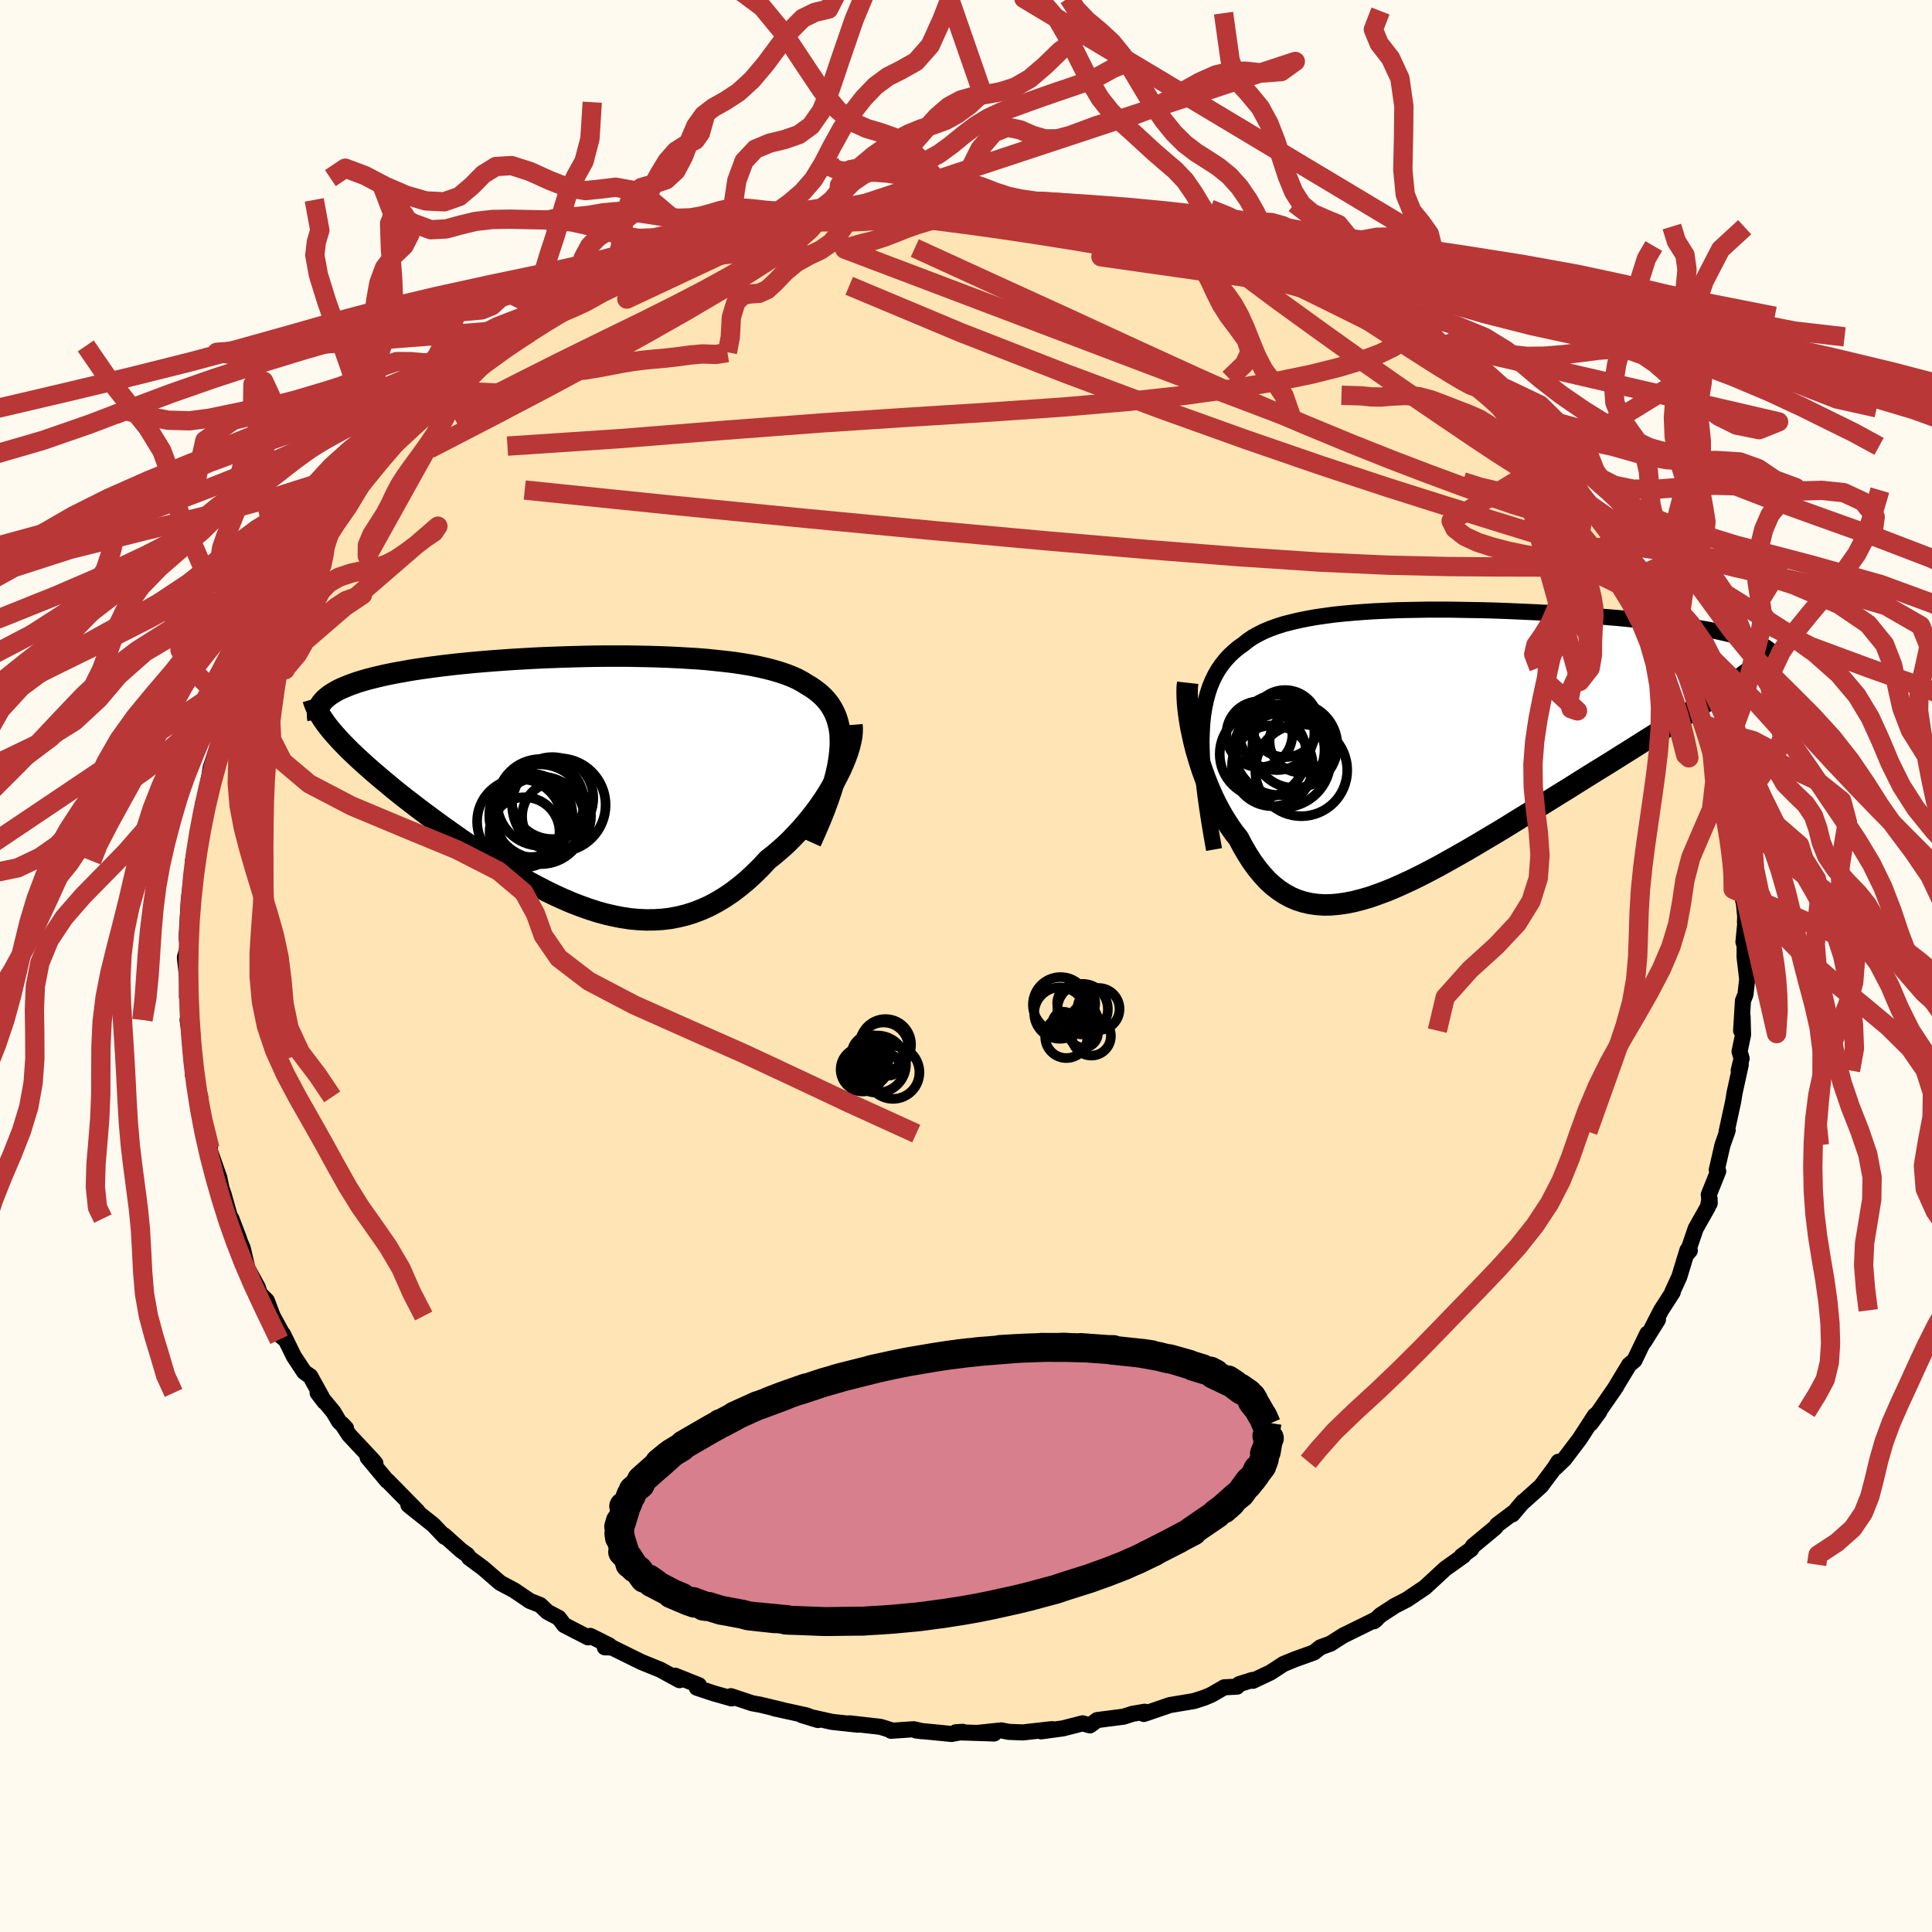
  <svg viewBox="-100 -100 200 200" xmlns="http://www.w3.org/2000/svg" width="500" height="500" id="face-svg">
    <defs>
      <clipPath id="leftEyeClipPath">
        <polyline points="26.51,-2.81 26.56,-3.5 26.56,-4.15 26.53,-4.77 26.45,-5.34 26.32,-5.89 26.16,-6.41 25.96,-6.89 25.72,-7.35 25.45,-7.78 25.14,-8.18 24.79,-8.56 24.41,-8.91 23.99,-9.24 23.55,-9.55 23.07,-9.84 22.6,-10.13 22.08,-10.41 21.52,-10.66 20.92,-10.89 20.27,-11.11 19.59,-11.31 18.86,-11.5 18.1,-11.67 17.3,-11.83 16.46,-11.97 15.6,-12.1 14.7,-12.21 13.77,-12.31 12.82,-12.41 11.84,-12.49 10.84,-12.55 9.82,-12.61 8.79,-12.66 7.74,-12.7 6.67,-12.73 5.6,-12.75 4.51,-12.77 3.43,-12.77 2.33,-12.77 1.24,-12.76 0.15,-12.74 -0.94,-12.71 -2.03,-12.68 -3.11,-12.64 -4.18,-12.6 -5.23,-12.55 -6.28,-12.49 -7.31,-12.43 -8.32,-12.36 -9.31,-12.29 -10.29,-12.21 -11.24,-12.13 -12.17,-12.04 -13.08,-11.95 -13.96,-11.85 -14.81,-11.75 -15.64,-11.64 -16.45,-11.53 -17.22,-11.42 -17.97,-11.3 -18.68,-11.17 -19.37,-11.05 -20.03,-10.92 -20.66,-10.79 -21.26,-10.65 -21.83,-10.51 -22.38,-10.37 -22.9,-10.22 -23.39,-10.07 -23.85,-9.91 -24.29,-9.75 -24.7,-9.58 -25.08,-9.42 -25.43,-9.25 -25.75,-9.07 -26.05,-8.89 -26.32,-8.71 -26.56,-8.52 -26.78,-8.33 -26.26,-5.22 -25.96,-4.86 -25.64,-4.5 -25.3,-4.12 -24.94,-3.74 -24.56,-3.35 -24.16,-2.95 -23.73,-2.54 -23.29,-2.13 -22.82,-1.7 -22.34,-1.27 -21.84,-0.83 -21.31,-0.38 -20.77,0.08 -20.21,0.54 -19.64,1.02 -19.04,1.5 -18.42,1.99 -17.78,2.48 -17.12,2.99 -16.44,3.5 -15.75,4.01 -15.03,4.54 -14.31,5.06 -13.56,5.59 -12.81,6.12 -12.04,6.65 -11.26,7.18 -10.46,7.71 -9.66,8.23 -8.84,8.74 -8.02,9.25 -7.19,9.74 -6.35,10.23 -5.51,10.7 -4.66,11.15 -3.81,11.59 -2.96,12 -2.1,12.39 -1.24,12.76 -0.38,13.09 0.48,13.4 1.34,13.68 2.2,13.92 3.06,14.12 3.92,14.29 4.77,14.42 5.62,14.5 6.47,14.54 7.31,14.53 8.14,14.48 8.97,14.38 9.8,14.22 10.61,14.02 11.43,13.76 12.23,13.45 13.03,13.09 13.81,12.67 14.59,12.2 15.36,11.68 16.12,11.1 16.87,10.48 17.61,9.8 18.34,9.08 19.05,8.31 19.65,7.84 20.24,7.34 20.82,6.83 21.38,6.29 21.92,5.73 22.45,5.16 22.96,4.57 23.46,3.97 23.93,3.36 24.39,2.74 24.82,2.11 25.23,1.48 25.61,0.84 25.97,0.21 26.3,-0.42" />
      </clipPath>
      <clipPath id="rightEyeClipPath">
        <polyline points="-23.83,-1.55 -23.78,-2.45 -23.69,-3.29 -23.56,-4.09 -23.4,-4.85 -23.21,-5.55 -22.99,-6.22 -22.73,-6.85 -22.44,-7.44 -22.12,-7.99 -21.76,-8.51 -21.37,-9 -20.96,-9.45 -20.51,-9.87 -20.03,-10.27 -19.52,-10.63 -19.06,-11 -18.55,-11.35 -17.99,-11.66 -17.39,-11.96 -16.74,-12.23 -16.05,-12.48 -15.32,-12.71 -14.54,-12.91 -13.73,-13.1 -12.88,-13.27 -11.99,-13.43 -11.07,-13.56 -10.12,-13.69 -9.14,-13.79 -8.13,-13.88 -7.09,-13.96 -6.04,-14.03 -4.96,-14.08 -3.86,-14.13 -2.75,-14.16 -1.62,-14.18 -0.49,-14.2 0.66,-14.2 1.8,-14.2 2.96,-14.18 4.11,-14.16 5.26,-14.14 6.41,-14.11 7.55,-14.07 8.69,-14.02 9.81,-13.97 10.93,-13.92 12.02,-13.86 13.11,-13.79 14.17,-13.73 15.22,-13.66 16.24,-13.58 17.24,-13.5 18.22,-13.42 19.18,-13.34 20.11,-13.25 21.01,-13.16 21.88,-13.07 22.73,-12.97 23.55,-12.87 24.34,-12.77 25.1,-12.67 25.84,-12.57 26.54,-12.47 27.22,-12.36 27.87,-12.25 28.49,-12.14 29.08,-12.03 29.65,-11.92 30.2,-11.8 30.71,-11.68 31.2,-11.56 31.66,-11.44 32.1,-11.32 32.5,-11.19 32.89,-11.06 33.24,-10.93 33.57,-10.8 33.87,-10.67 30.1,-5.81 29.54,-5.44 28.96,-5.05 28.35,-4.66 27.72,-4.25 27.07,-3.83 26.4,-3.41 25.72,-2.97 25.01,-2.52 24.28,-2.06 23.54,-1.59 22.78,-1.11 22,-0.62 21.21,-0.12 20.4,0.39 19.57,0.91 18.73,1.44 17.86,1.98 16.98,2.52 16.08,3.08 15.17,3.65 14.25,4.23 13.31,4.81 12.36,5.4 11.41,5.99 10.44,6.59 9.47,7.18 8.5,7.78 7.53,8.38 6.55,8.97 5.57,9.55 4.6,10.13 3.63,10.7 2.66,11.25 1.7,11.79 0.75,12.32 -0.19,12.82 -1.12,13.3 -2.05,13.76 -2.96,14.18 -3.85,14.58 -4.74,14.95 -5.61,15.27 -6.46,15.57 -7.29,15.81 -8.11,16.02 -8.91,16.18 -9.69,16.29 -10.46,16.36 -11.2,16.37 -11.93,16.32 -12.63,16.22 -13.32,16.06 -13.98,15.85 -14.63,15.57 -15.25,15.23 -15.86,14.83 -16.45,14.37 -17.02,13.85 -17.56,13.26 -18.09,12.62 -18.61,11.91 -19.1,11.15 -19.58,10.33 -20.04,9.46 -20.46,8.93 -20.86,8.37 -21.25,7.78 -21.62,7.18 -21.98,6.55 -22.33,5.89 -22.65,5.23 -22.96,4.54 -23.25,3.84 -23.53,3.13 -23.79,2.41 -24.03,1.68 -24.25,0.95 -24.46,0.22 -24.64,-0.5" />
      </clipPath>
      <filter id="fuzzy">
        <feTurbulence id="turbulence" baseFrequency="0.05" numOctaves="3" type="noise" result="noise" />
        <feDisplacementMap in="SourceGraphic" in2="noise" scale="2" />
      </filter>
      <linearGradient id="rainbowGradient" x1="0%" y1="0%" x2="100%" y2="0%">
        <stop offset="0%" style="stop-color: rgb(80, 68, 68); stop-opacity: 1" />
        <stop offset="50%" style="stop-color: rgb(135, 206, 235); stop-opacity: 1" />
        <stop offset="100%" style="stop-color: rgb(192, 192, 192); stop-opacity: 1" />
      </linearGradient>
    </defs>
    <rect x="-100" y="-100" width="100%" height="100%" fill="rgb(255, 250, 240)" />
    <polyline id="faceContour" points="80.6,-0.91 80.87,1.38 80.69,2.95 80.43,3.6 80.24,6.69 80.39,5.23 80.44,7.12 80.08,8.85 80.29,9.57 79.99,10.82 80.2,10.22 79.56,13.14 79.41,14.06 78.74,17.14 78.85,17.01 78.31,18.54 77.72,21.11 77.87,21.24 76.89,23.68 76.99,24.57 76.97,24.05 76.8,24.94 75.54,27.17 74.64,29.8 74.93,29.46 74.68,29.42 73.83,32.2 73.11,33.76 73.16,33.77 71.95,35.65 70.85,37.79 71.63,36.61 70.19,38.92 70.53,38.06 69.2,40.82 68.65,41.28 67.12,43.81 66.94,44.07 67.32,43.51 64.66,47.37 65.55,46.16 65.08,46.56 63.53,48.95 61.94,51.05 60.89,52.05 61.33,51.32 60.93,51.95 59.53,53.83 57.68,55.49 57.69,55.44 56.56,56.77 56.61,56.63 54.99,57.85 54.79,58.13 52.49,60.04 52.27,60.39 51.31,61.08 51.5,61.04 50.2,61.97 49.62,62.38 47.51,64.33 45.64,65.59 44.34,66.26 44.06,66.45 42.92,67.19 42.24,67.83 42.5,67.61 39.21,69.23 39.08,69.29 37.73,70.15 36.69,70.53 36.02,71.06 34,71.79 32.86,72.26 31.51,73.14 29.69,74 29.64,73.91 28.28,74.34 28.06,74.6 26.73,74.67 25.4,75.44 24.66,75.75 23.61,76.09 21.1,76.51 18.41,77.43 18.23,77.35 18.5,77.2 17.25,77.41 16.31,77.71 13.58,78.06 12.83,78.61 12.07,78.4 10.04,78.92 7.78,79.23 8.91,79 5.88,79.34 4.41,79.28 3.66,79.13 1.19,79.39 2.91,79.45 -1.05,79.32 -0.34,79.28 -1.49,79.5 -5.17,79.14 -4.5,79.22 -5.41,79.01 -7.76,79.17 -7.77,79.1 -8.86,78.76 -12.06,78.4 -11.18,78.54 -13.87,78.25 -16.99,77.55 -15.32,78.06 -16.5,77.58 -19.84,76.85 -19.01,77.02 -21.3,76.47 -22.14,76.32 -24.33,75.59 -24.26,75.82 -26.1,75.3 -27.87,74.71 -27.65,74.45 -30.14,73.46 -29.66,73.93 -31.66,72.84 -32.38,72.55 -33.63,72.04 -36.65,70.55 -37.39,70.53 -36.93,70.33 -38.89,69.35 -39.12,69.5 -41.59,68.23 -42.16,67.48 -43.34,66.86 -44.08,66.15 -45.15,65.73 -46.77,64.63 -48.2,63.87 -48.5,63.62 -50,62.32 -51.41,61.28 -51.64,60.95 -52.26,60.51 -54,58.95 -53.96,59.1 -55.16,57.84 -57.45,56.02 -57.72,55.8 -56.77,56.46 -59.88,53.29 -59.94,53.28 -61.94,50.88 -61.14,51.48 -61.4,51.17 -63.86,48.54 -64.61,47.4 -64.18,47.85 -64.9,47.16 -65.49,46.16 -67.12,44.19 -66.42,45.11 -67.88,42.47 -68.51,42.03 -69.58,40.41 -70.7,38.12 -70.89,38.33 -70.44,38.69 -71.78,36.23 -72.38,34.64 -73.12,33.9 -73.31,33.27 -74.38,31.32 -74.87,29.22 -75.59,27.53 -75.22,28.33 -76.05,26.15 -75.91,27.27 -76.19,25.99 -76.84,23.68 -77.08,22.99 -77.3,21.91 -78.31,19.04 -78.35,18.46 -78.27,18.89 -78.92,17.35 -79.23,15.77 -79.27,13.55 -79.71,12.02 -79.72,11.1 -80.03,11.25 -80.09,9.58 -80.33,7.23 -80.58,5.58 -80.37,5.61 -80.55,3.05 -80.64,3.18 -80.62,1.33 -80.86,-0.88 -80.46,-2.35 -80.66,-2.74 -80.66,-3.31 -80.46,-6.73 -80.28,-8.29 -80.39,-6.79 -80.16,-7.19 -79.94,-10.88 -80.03,-10.85 -79.62,-11.86 -79.5,-13.03 -79.18,-15.73 -79.03,-16.2 -78.99,-16.77 -78.76,-17.47 -78.3,-19.82 -78.2,-20.49 -77.49,-22.65 -77.27,-22.8 -76.6,-24.97 -76.47,-25.79 -75.52,-27.37 -75.56,-27.47 -75.05,-28.97 -74.92,-29.46 -73.97,-31.99 -73.71,-32.08 -72.54,-35.09 -72.06,-35.77 -70.92,-38.04 -71.7,-36.75 -71.02,-38.19 -69.68,-40.25 -69.41,-40.29 -68.39,-42.06 -67.35,-43.63 -66.88,-44.86 -67.03,-44.06 -66.4,-45.47 -65.66,-46.25 -65.36,-46.41 -63.28,-48.87 -62.88,-49.82 -61.88,-50.7 -61.85,-51.51 -61.73,-51.19 -59.73,-53.45 -59.28,-53.87 -58.7,-54.59 -57.18,-56.18 -55.5,-57.79 -53.97,-59.23 -55.07,-57.78 -52.49,-59.93 -53.44,-59.49 -51.75,-60.83 -50.24,-62.28 -48.51,-63.47 -48.62,-63.75 -47.29,-64.31 -47.95,-64.01 -45.16,-65.56 -44.58,-66.05 -44.25,-66.32 -42.88,-67.21 -39.49,-69.04 -39.79,-69.06 -39.41,-69.6 -36.46,-70.81 -37.55,-70.38 -36.14,-71.07 -33.67,-72.24 -33.54,-72.38 -31.61,-73.06 -29.97,-73.64 -28.81,-74.09 -27.28,-74.85 -28.73,-74.51 -24.87,-75.5 -23.74,-76.03 -25.02,-75.64 -23.27,-75.96 -21.91,-76.26 -21.86,-76.4 -19.21,-77.39 -16.73,-77.66 -17.46,-77.74 -13.29,-78.28 -13.28,-78.42 -13.91,-78.44 -10.51,-78.92 -10.43,-78.73 -7.21,-79.27 -8.57,-78.95 -6.05,-79.09 -4.93,-79.34 -2.67,-79.25 -1.96,-79.37 -1.34,-79.51 0.27,-79.4 1.48,-79.49 1.92,-79.27 4.74,-79.19 5.79,-79.43 6.26,-79.31 8.38,-78.99 9.2,-79.08 8.96,-79.14 13.14,-78.28 11.91,-78.45 14.2,-78.2 14.87,-78.12 15.47,-78.14 17.99,-77.62 18.69,-77.42 20.1,-77.04 20.8,-76.96 23.26,-76.08 22.58,-76.33 24.39,-75.63 27.27,-74.63 27.18,-74.64 28.75,-74.13 28.58,-74.32 31.69,-73 31.52,-73.39 31.56,-73.25 34.61,-71.71 34.93,-71.75 38.1,-70.08 37.26,-70.34 37.8,-70.03 40.86,-68.59 40.98,-68.59 42.67,-67.43 43.21,-67.26 43.82,-66.59 46.36,-65.01 46.66,-64.82 46.2,-65.13 48.53,-63.72 48.73,-63.28 50.05,-62.59 51.37,-61.46 52.02,-60.8 53.48,-59.68 55.25,-57.84 55.36,-57.99 55.62,-57.78 58.09,-55.47 58.15,-55.18 57.42,-55.96 59,-54.12 59.33,-53.79 60.8,-52.09 62.18,-50.56 62.54,-50.12 64.33,-47.83 64.01,-48.11 65.28,-46.67 67.26,-43.93 66.61,-44.6 67.43,-43.67 69.08,-41.03 69.61,-40.15 70.38,-39.22 69.71,-40.38 69.96,-39.31 71.11,-37.02 72.06,-35.22 72.8,-34.6 72.81,-33.75 73.79,-32.45 74.12,-31.03 74.44,-31.06 74.87,-29.66 75.06,-29.3 75.51,-27.73 76.68,-24.15 76.59,-24.94 77.29,-23.36 77.87,-20.98 77.19,-22.63 78.49,-18.43 78.22,-18.51 78.73,-16.95 79.19,-15.23 79.11,-16.33 79.58,-13.91 79.86,-11.42 80.04,-10.92 80.24,-9.92 80.15,-8.02 80.53,-6.49 80.66,-5.15 80.64,-4.51 80.71,-4.82 80.48,-2.49 80.6,-2.13 80.6,-0.91 80.87,1.38" fill="rgb(255, 228, 181)" stroke="black" stroke-width="1.667" stroke-linejoin="round" filter="url(#fuzzy)" />
    <g transform="translate(48.24 -22.69)">
      <polyline id="rightCountour" points="-23.83,-1.55 -23.78,-2.45 -23.69,-3.29 -23.56,-4.09 -23.4,-4.85 -23.21,-5.55 -22.99,-6.22 -22.73,-6.85 -22.44,-7.44 -22.12,-7.99 -21.76,-8.51 -21.37,-9 -20.96,-9.45 -20.51,-9.87 -20.03,-10.27 -19.52,-10.63 -19.06,-11 -18.55,-11.35 -17.99,-11.66 -17.39,-11.96 -16.74,-12.23 -16.05,-12.48 -15.32,-12.71 -14.54,-12.91 -13.73,-13.1 -12.88,-13.27 -11.99,-13.43 -11.07,-13.56 -10.12,-13.69 -9.14,-13.79 -8.13,-13.88 -7.09,-13.96 -6.04,-14.03 -4.96,-14.08 -3.86,-14.13 -2.75,-14.16 -1.62,-14.18 -0.49,-14.2 0.66,-14.2 1.8,-14.2 2.96,-14.18 4.11,-14.16 5.26,-14.14 6.41,-14.11 7.55,-14.07 8.69,-14.02 9.81,-13.97 10.93,-13.92 12.02,-13.86 13.11,-13.79 14.17,-13.73 15.22,-13.66 16.24,-13.58 17.24,-13.5 18.22,-13.42 19.18,-13.34 20.11,-13.25 21.01,-13.16 21.88,-13.07 22.73,-12.97 23.55,-12.87 24.34,-12.77 25.1,-12.67 25.84,-12.57 26.54,-12.47 27.22,-12.36 27.87,-12.25 28.49,-12.14 29.08,-12.03 29.65,-11.92 30.2,-11.8 30.71,-11.68 31.2,-11.56 31.66,-11.44 32.1,-11.32 32.5,-11.19 32.89,-11.06 33.24,-10.93 33.57,-10.8 33.87,-10.67 30.1,-5.81 29.54,-5.44 28.96,-5.05 28.35,-4.66 27.72,-4.25 27.07,-3.83 26.4,-3.41 25.72,-2.97 25.01,-2.52 24.28,-2.06 23.54,-1.59 22.78,-1.11 22,-0.62 21.21,-0.12 20.4,0.39 19.57,0.91 18.73,1.44 17.86,1.98 16.98,2.52 16.08,3.08 15.17,3.65 14.25,4.23 13.31,4.81 12.36,5.4 11.41,5.99 10.44,6.59 9.47,7.18 8.5,7.78 7.53,8.38 6.55,8.97 5.57,9.55 4.6,10.13 3.63,10.7 2.66,11.25 1.7,11.79 0.75,12.32 -0.19,12.82 -1.12,13.3 -2.05,13.76 -2.96,14.18 -3.85,14.58 -4.74,14.95 -5.61,15.27 -6.46,15.57 -7.29,15.81 -8.11,16.02 -8.91,16.18 -9.69,16.29 -10.46,16.36 -11.2,16.37 -11.93,16.32 -12.63,16.22 -13.32,16.06 -13.98,15.85 -14.63,15.57 -15.25,15.23 -15.86,14.83 -16.45,14.37 -17.02,13.85 -17.56,13.26 -18.09,12.62 -18.61,11.91 -19.1,11.15 -19.58,10.33 -20.04,9.46 -20.46,8.93 -20.86,8.37 -21.25,7.78 -21.62,7.18 -21.98,6.55 -22.33,5.89 -22.65,5.23 -22.96,4.54 -23.25,3.84 -23.53,3.13 -23.79,2.41 -24.03,1.68 -24.25,0.95 -24.46,0.22 -24.64,-0.5" fill="white" stroke="white" stroke-width="0" stroke-linejoin="round" filter="url(#fuzzy)" />
    </g>
    <g transform="translate(-39.57 -19.31)">
      <polyline id="leftCountour" points="26.51,-2.81 26.56,-3.5 26.56,-4.15 26.53,-4.77 26.45,-5.34 26.32,-5.89 26.16,-6.41 25.96,-6.89 25.72,-7.35 25.45,-7.78 25.14,-8.18 24.79,-8.56 24.41,-8.91 23.99,-9.24 23.55,-9.55 23.07,-9.84 22.6,-10.13 22.08,-10.41 21.52,-10.66 20.92,-10.89 20.27,-11.11 19.59,-11.31 18.86,-11.5 18.1,-11.67 17.3,-11.83 16.46,-11.97 15.6,-12.1 14.7,-12.21 13.77,-12.31 12.82,-12.41 11.84,-12.49 10.84,-12.55 9.82,-12.61 8.79,-12.66 7.74,-12.7 6.67,-12.73 5.6,-12.75 4.51,-12.77 3.43,-12.77 2.33,-12.77 1.24,-12.76 0.15,-12.74 -0.94,-12.71 -2.03,-12.68 -3.11,-12.64 -4.18,-12.6 -5.23,-12.55 -6.28,-12.49 -7.31,-12.43 -8.32,-12.36 -9.31,-12.29 -10.29,-12.21 -11.24,-12.13 -12.17,-12.04 -13.08,-11.95 -13.96,-11.85 -14.81,-11.75 -15.64,-11.64 -16.45,-11.53 -17.22,-11.42 -17.97,-11.3 -18.68,-11.17 -19.37,-11.05 -20.03,-10.92 -20.66,-10.79 -21.26,-10.65 -21.83,-10.51 -22.38,-10.37 -22.9,-10.22 -23.39,-10.07 -23.85,-9.91 -24.29,-9.75 -24.7,-9.58 -25.08,-9.42 -25.43,-9.25 -25.75,-9.07 -26.05,-8.89 -26.32,-8.71 -26.56,-8.52 -26.78,-8.33 -26.26,-5.22 -25.96,-4.86 -25.64,-4.5 -25.3,-4.12 -24.94,-3.74 -24.56,-3.35 -24.16,-2.95 -23.73,-2.54 -23.29,-2.13 -22.82,-1.7 -22.34,-1.27 -21.84,-0.83 -21.31,-0.38 -20.77,0.08 -20.21,0.54 -19.64,1.02 -19.04,1.5 -18.42,1.99 -17.78,2.48 -17.12,2.99 -16.44,3.5 -15.75,4.01 -15.03,4.54 -14.31,5.06 -13.56,5.59 -12.81,6.12 -12.04,6.65 -11.26,7.18 -10.46,7.71 -9.66,8.23 -8.84,8.74 -8.02,9.25 -7.19,9.74 -6.35,10.23 -5.51,10.7 -4.66,11.15 -3.81,11.59 -2.96,12 -2.1,12.39 -1.24,12.76 -0.38,13.09 0.48,13.4 1.34,13.68 2.2,13.92 3.06,14.12 3.92,14.29 4.77,14.42 5.62,14.5 6.47,14.54 7.31,14.53 8.14,14.48 8.97,14.38 9.8,14.22 10.61,14.02 11.43,13.76 12.23,13.45 13.03,13.09 13.81,12.67 14.59,12.2 15.36,11.68 16.12,11.1 16.87,10.48 17.61,9.8 18.34,9.08 19.05,8.31 19.65,7.84 20.24,7.34 20.82,6.83 21.38,6.29 21.92,5.73 22.45,5.16 22.96,4.57 23.46,3.97 23.93,3.36 24.39,2.74 24.82,2.11 25.23,1.48 25.61,0.84 25.97,0.21 26.3,-0.42" fill="white" stroke="white" stroke-width="0" stroke-linejoin="round" filter="url(#fuzzy)" />
    </g>
    <g transform="translate(48.24 -22.69)">
      <polyline id="rightUpper" points="-22.56,10.63 -22.83,9.11 -23.07,7.67 -23.28,6.29 -23.46,4.99 -23.61,3.75 -23.72,2.57 -23.8,1.46 -23.84,0.4 -23.86,-0.6 -23.83,-1.55 -23.78,-2.45 -23.69,-3.29 -23.56,-4.09 -23.4,-4.85 -23.21,-5.55 -22.99,-6.22 -22.73,-6.85 -22.44,-7.44 -22.12,-7.99 -21.76,-8.51 -21.37,-9 -20.96,-9.45 -20.51,-9.87 -20.03,-10.27 -19.52,-10.63 -19.06,-11 -18.55,-11.35 -17.99,-11.66 -17.39,-11.96 -16.74,-12.23 -16.05,-12.48 -15.32,-12.71 -14.54,-12.91 -13.73,-13.1 -12.88,-13.27 -11.99,-13.43 -11.07,-13.56 -10.12,-13.69 -9.14,-13.79 -8.13,-13.88 -7.09,-13.96 -6.04,-14.03 -4.96,-14.08 -3.86,-14.13 -2.75,-14.16 -1.62,-14.18 -0.49,-14.2 0.66,-14.2 1.8,-14.2 2.96,-14.18 4.11,-14.16 5.26,-14.14 6.41,-14.11 7.55,-14.07 8.69,-14.02 9.81,-13.97 10.93,-13.92 12.02,-13.86 13.11,-13.79 14.17,-13.73 15.22,-13.66 16.24,-13.58 17.24,-13.5 18.22,-13.42 19.18,-13.34 20.11,-13.25 21.01,-13.16 21.88,-13.07 22.73,-12.97 23.55,-12.87 24.34,-12.77 25.1,-12.67 25.84,-12.57 26.54,-12.47 27.22,-12.36 27.87,-12.25 28.49,-12.14 29.08,-12.03 29.65,-11.92 30.2,-11.8 30.71,-11.68 31.2,-11.56 31.66,-11.44 32.1,-11.32 32.5,-11.19 32.89,-11.06 33.24,-10.93 33.57,-10.8 33.87,-10.67 34.15,-10.53 34.4,-10.39 34.63,-10.26 34.83,-10.11 35,-9.97 35.16,-9.83 35.29,-9.68 35.39,-9.54 35.48,-9.39 35.54,-9.24" fill="none" stroke="black" stroke-width="1.667" stroke-linejoin="round" filter="url(#fuzzy)" />
      <polyline id="rightLower" points="-25.29,-6.63 -25.34,-6.18 -25.35,-5.68 -25.34,-5.14 -25.31,-4.55 -25.25,-3.93 -25.17,-3.29 -25.07,-2.62 -24.95,-1.92 -24.8,-1.22 -24.64,-0.5 -24.46,0.22 -24.25,0.95 -24.03,1.68 -23.79,2.41 -23.53,3.13 -23.25,3.84 -22.96,4.54 -22.65,5.23 -22.33,5.89 -21.98,6.55 -21.62,7.18 -21.25,7.78 -20.86,8.37 -20.46,8.93 -20.04,9.46 -19.58,10.33 -19.1,11.15 -18.61,11.91 -18.09,12.62 -17.56,13.26 -17.02,13.85 -16.45,14.37 -15.86,14.83 -15.25,15.23 -14.63,15.57 -13.98,15.85 -13.32,16.06 -12.63,16.22 -11.93,16.32 -11.2,16.37 -10.46,16.36 -9.69,16.29 -8.91,16.18 -8.11,16.02 -7.29,15.81 -6.46,15.57 -5.61,15.27 -4.74,14.95 -3.85,14.58 -2.96,14.18 -2.05,13.76 -1.12,13.3 -0.19,12.82 0.75,12.32 1.7,11.79 2.66,11.25 3.63,10.7 4.6,10.13 5.57,9.55 6.55,8.97 7.53,8.38 8.5,7.78 9.47,7.18 10.44,6.59 11.41,5.99 12.36,5.4 13.31,4.81 14.25,4.23 15.17,3.65 16.08,3.08 16.98,2.52 17.86,1.98 18.73,1.44 19.57,0.91 20.4,0.39 21.21,-0.12 22,-0.62 22.78,-1.11 23.54,-1.59 24.28,-2.06 25.01,-2.52 25.72,-2.97 26.4,-3.41 27.07,-3.83 27.72,-4.25 28.35,-4.66 28.96,-5.05 29.54,-5.44 30.1,-5.81 30.64,-6.18 31.16,-6.53 31.66,-6.88 32.13,-7.21 32.58,-7.54 33.01,-7.85 33.42,-8.16 33.8,-8.46 34.17,-8.74 34.51,-9.02" fill="none" stroke="black" stroke-width="2.222" stroke-linejoin="round" filter="url(#fuzzy)" />
      <circle r="4.182" cx="-16.522" cy="1.965" stroke="black" fill="none" stroke-width="1.0" filter="url(#fuzzy)" clip-path="url(#rightEyeClipPath)" /><circle r="3.414" cx="-17.867" cy="-1.3" stroke="black" fill="none" stroke-width="1.0" filter="url(#fuzzy)" clip-path="url(#rightEyeClipPath)" /><circle r="4.676" cx="-15.802" cy="0.325" stroke="black" fill="none" stroke-width="1.0" filter="url(#fuzzy)" clip-path="url(#rightEyeClipPath)" /><circle r="3.89" cx="-16.062" cy="-1.48" stroke="black" fill="none" stroke-width="1.0" filter="url(#fuzzy)" clip-path="url(#rightEyeClipPath)" /><circle r="4.4" cx="-14.192" cy="-0.135" stroke="black" fill="none" stroke-width="1.0" filter="url(#fuzzy)" clip-path="url(#rightEyeClipPath)" /><circle r="3.472" cx="-15.207" cy="-2.405" stroke="black" fill="none" stroke-width="1.0" filter="url(#fuzzy)" clip-path="url(#rightEyeClipPath)" /><circle r="3.228" cx="-13.587" cy="-0.57" stroke="black" fill="none" stroke-width="1.0" filter="url(#fuzzy)" clip-path="url(#rightEyeClipPath)" /><circle r="4.896" cx="-15.402" cy="1.365" stroke="black" fill="none" stroke-width="1.0" filter="url(#fuzzy)" clip-path="url(#rightEyeClipPath)" /><circle r="4.756" cx="-13.532" cy="2.425" stroke="black" fill="none" stroke-width="1.0" filter="url(#fuzzy)" clip-path="url(#rightEyeClipPath)" /><circle r="4.484" cx="-17.492" cy="0.75" stroke="black" fill="none" stroke-width="1.0" filter="url(#fuzzy)" clip-path="url(#rightEyeClipPath)" />
      </g>
    <g transform="translate(-39.57 -19.31)">
      <polyline id="leftUpper" points="23.5,6.48 24.02,5.32 24.49,4.22 24.91,3.18 25.28,2.18 25.6,1.24 25.88,0.34 26.11,-0.51 26.29,-1.32 26.42,-2.09 26.51,-2.81 26.56,-3.5 26.56,-4.15 26.53,-4.77 26.45,-5.34 26.32,-5.89 26.16,-6.41 25.96,-6.89 25.72,-7.35 25.45,-7.78 25.14,-8.18 24.79,-8.56 24.41,-8.91 23.99,-9.24 23.55,-9.55 23.07,-9.84 22.6,-10.13 22.08,-10.41 21.52,-10.66 20.92,-10.89 20.27,-11.11 19.59,-11.31 18.86,-11.5 18.1,-11.67 17.3,-11.83 16.46,-11.97 15.6,-12.1 14.7,-12.21 13.77,-12.31 12.82,-12.41 11.84,-12.49 10.84,-12.55 9.82,-12.61 8.79,-12.66 7.74,-12.7 6.67,-12.73 5.6,-12.75 4.51,-12.77 3.43,-12.77 2.33,-12.77 1.24,-12.76 0.15,-12.74 -0.94,-12.71 -2.03,-12.68 -3.11,-12.64 -4.18,-12.6 -5.23,-12.55 -6.28,-12.49 -7.31,-12.43 -8.32,-12.36 -9.31,-12.29 -10.29,-12.21 -11.24,-12.13 -12.17,-12.04 -13.08,-11.95 -13.96,-11.85 -14.81,-11.75 -15.64,-11.64 -16.45,-11.53 -17.22,-11.42 -17.97,-11.3 -18.68,-11.17 -19.37,-11.05 -20.03,-10.92 -20.66,-10.79 -21.26,-10.65 -21.83,-10.51 -22.38,-10.37 -22.9,-10.22 -23.39,-10.07 -23.85,-9.91 -24.29,-9.75 -24.7,-9.58 -25.08,-9.42 -25.43,-9.25 -25.75,-9.07 -26.05,-8.89 -26.32,-8.71 -26.56,-8.52 -26.78,-8.33 -26.97,-8.13 -27.13,-7.94 -27.27,-7.74 -27.37,-7.53 -27.46,-7.32 -27.52,-7.11 -27.55,-6.9 -27.56,-6.68 -27.55,-6.46 -27.51,-6.23" fill="none" stroke="black" stroke-width="2.222" stroke-linejoin="round" filter="url(#fuzzy)" />
      <polyline id="leftLower" points="27.76,-5.65 27.79,-5.28 27.78,-4.86 27.73,-4.39 27.63,-3.9 27.5,-3.37 27.33,-2.82 27.12,-2.24 26.88,-1.65 26.61,-1.04 26.3,-0.42 25.97,0.21 25.61,0.84 25.23,1.48 24.82,2.11 24.39,2.74 23.93,3.36 23.46,3.97 22.96,4.57 22.45,5.16 21.92,5.73 21.38,6.29 20.82,6.83 20.24,7.34 19.65,7.84 19.05,8.31 18.34,9.08 17.61,9.8 16.87,10.48 16.12,11.1 15.36,11.68 14.59,12.2 13.81,12.67 13.03,13.09 12.23,13.45 11.43,13.76 10.61,14.02 9.8,14.22 8.97,14.38 8.14,14.48 7.31,14.53 6.47,14.54 5.62,14.5 4.77,14.42 3.92,14.29 3.06,14.12 2.2,13.92 1.34,13.68 0.48,13.4 -0.38,13.09 -1.24,12.76 -2.1,12.39 -2.96,12 -3.81,11.59 -4.66,11.15 -5.51,10.7 -6.35,10.23 -7.19,9.74 -8.02,9.25 -8.84,8.74 -9.66,8.23 -10.46,7.71 -11.26,7.18 -12.04,6.65 -12.81,6.12 -13.56,5.59 -14.31,5.06 -15.03,4.54 -15.75,4.01 -16.44,3.5 -17.12,2.99 -17.78,2.48 -18.42,1.99 -19.04,1.5 -19.64,1.02 -20.21,0.54 -20.77,0.08 -21.31,-0.38 -21.84,-0.83 -22.34,-1.27 -22.82,-1.7 -23.29,-2.13 -23.73,-2.54 -24.16,-2.95 -24.56,-3.35 -24.94,-3.74 -25.3,-4.12 -25.64,-4.5 -25.96,-4.86 -26.26,-5.22 -26.53,-5.56 -26.78,-5.9 -27.01,-6.23 -27.22,-6.56 -27.4,-6.87 -27.57,-7.18 -27.71,-7.47 -27.83,-7.76 -27.94,-8.05 -28.02,-8.32" fill="none" stroke="black" stroke-width="2.222" stroke-linejoin="round" filter="url(#fuzzy)" />
      <circle r="4.89" cx="-4.586" cy="3.323" stroke="black" fill="none" stroke-width="1.0" filter="url(#fuzzy)" clip-path="url(#leftEyeClipPath)" /><circle r="4.49" cx="-4.476" cy="2.378" stroke="black" fill="none" stroke-width="1.0" filter="url(#fuzzy)" clip-path="url(#leftEyeClipPath)" /><circle r="4.406" cx="-6.636" cy="4.353" stroke="black" fill="none" stroke-width="1.0" filter="url(#fuzzy)" clip-path="url(#leftEyeClipPath)" /><circle r="3.622" cx="-6.126" cy="5.463" stroke="black" fill="none" stroke-width="1.0" filter="url(#fuzzy)" clip-path="url(#leftEyeClipPath)" /><circle r="4.308" cx="-5.476" cy="3.723" stroke="black" fill="none" stroke-width="1.0" filter="url(#fuzzy)" clip-path="url(#leftEyeClipPath)" /><circle r="4.836" cx="-2.576" cy="2.638" stroke="black" fill="none" stroke-width="1.0" filter="url(#fuzzy)" clip-path="url(#leftEyeClipPath)" /><circle r="4.244" cx="-3.256" cy="1.928" stroke="black" fill="none" stroke-width="1.0" filter="url(#fuzzy)" clip-path="url(#leftEyeClipPath)" /><circle r="4.096" cx="-5.621" cy="4.108" stroke="black" fill="none" stroke-width="1.0" filter="url(#fuzzy)" clip-path="url(#leftEyeClipPath)" /><circle r="3.566" cx="-2.816" cy="3.823" stroke="black" fill="none" stroke-width="1.0" filter="url(#fuzzy)" clip-path="url(#leftEyeClipPath)" /><circle r="4.524" cx="-4.416" cy="4.233" stroke="black" fill="none" stroke-width="1.0" filter="url(#fuzzy)" clip-path="url(#leftEyeClipPath)" />
    </g>
    <g id="hairs">
      <polyline points="58.15,-55.18 58.11,-55.17 58.69,-54.49 59.42,-53.6 60.16,-52.69 60.78,-51.85 61.25,-51.13 61.53,-50.56 61.6,-50.15 61.46,-49.91 61.08,-49.86 60.45,-50.01 59.54,-50.39 58.33,-51.03 56.79,-51.95 54.92,-53.15 52.73,-54.6 50.23,-56.29 47.43,-58.19 44.32,-60.33 40.83,-62.77 36.87,-65.6 32.39,-68.84 27.58,-72.43" fill="none" stroke="rgb(185, 55, 55)" stroke-width="2" stroke-linejoin="round" filter="url(#fuzzy)" /><polyline points="28.58,-74.32 30.59,-73.52 31.82,-72.99 33.13,-72.34 34.64,-71.54 36.23,-70.67 37.8,-69.78 39.33,-68.9 40.82,-68.03 42.26,-67.18 43.64,-66.36 44.91,-65.58 46.05,-64.88 47.01,-64.29 47.78,-63.83 48.33,-63.51 48.65,-63.35 48.76,-63.33 48.66,-63.43 48.36,-63.65 47.87,-63.97 47.17,-64.42 46.06,-65.14" fill="none" stroke="rgb(185, 55, 55)" stroke-width="2" stroke-linejoin="round" filter="url(#fuzzy)" /><polyline points="-23.27,-75.96 -22.22,-76.24 -21.1,-76.58 -19.86,-76.91 -18.71,-77.15 -17.79,-77.26 -17.16,-77.26 -16.82,-77.13 -16.75,-76.89 -16.94,-76.53 -17.38,-76.05 -18.11,-75.44 -19.15,-74.68 -20.54,-73.76 -22.3,-72.67 -24.47,-71.41 -27.05,-69.99 -30.07,-68.42 -33.53,-66.69 -37.49,-64.76 -42.03,-62.53 -47.23,-59.91 -53.07,-56.92" fill="none" stroke="rgb(185, 55, 55)" stroke-width="2" stroke-linejoin="round" filter="url(#fuzzy)" /><polyline points="-13.28,-78.42 -12.65,-78.51 -10.92,-78.59 -8.92,-78.58 -6.81,-78.51 -4.59,-78.37 -2.23,-78.19 0.25,-77.99 2.78,-77.77 5.32,-77.53 7.8,-77.29 10.22,-77.04 12.57,-76.8 14.83,-76.56 16.99,-76.33 19.01,-76.09 20.82,-75.86 22.39,-75.65 23.69,-75.46 24.56,-75.38" fill="none" stroke="rgb(185, 55, 55)" stroke-width="2" stroke-linejoin="round" filter="url(#fuzzy)" /><polyline points="17.99,-77.62 18.97,-77.31 20.37,-76.8 22.02,-76.14 23.84,-75.34 25.81,-74.45 27.91,-73.46 30.1,-72.43 32.3,-71.37 34.48,-70.31 36.61,-69.27 38.65,-68.26 40.58,-67.3 42.38,-66.41 44,-65.61 45.42,-64.95 46.55,-64.45 47.35,-64.12 47.88,-63.92" fill="none" stroke="rgb(185, 55, 55)" stroke-width="2" stroke-linejoin="round" filter="url(#fuzzy)" /><polyline points="66.61,-44.6 67.16,-43.39 66.87,-42.24 65.5,-41.58 63.04,-41.34 59.58,-41.3 55.21,-41.31 49.96,-41.35 43.79,-41.49 36.62,-41.81 28.36,-42.36 18.96,-43.1 8.38,-44.01 -3.38,-45.08 -16.31,-46.31 -30.4,-47.7 -45.68,-49.27" fill="none" stroke="rgb(185, 55, 55)" stroke-width="2" stroke-linejoin="round" filter="url(#fuzzy)" /><polyline points="-19.21,-77.39 -17.65,-77.58 -16.61,-77.69 -15.85,-77.71 -15.44,-77.59 -15.37,-77.3 -15.6,-76.85 -16.15,-76.22 -17.07,-75.4 -18.42,-74.38 -20.24,-73.14 -22.57,-71.65 -25.47,-69.87 -28.97,-67.81 -33.11,-65.46 -37.86,-62.83 -43.21,-59.95 -49.11,-56.85 -55.55,-53.52" fill="none" stroke="rgb(185, 55, 55)" stroke-width="2" stroke-linejoin="round" filter="url(#fuzzy)" /><polyline points="-13.28,-78.42 -12.67,-78.52 -11.02,-78.63 -9.14,-78.67 -7.2,-78.66 -5.19,-78.61 -3.08,-78.53 -0.9,-78.44 1.3,-78.33 3.48,-78.21 5.61,-78.07 7.67,-77.91 9.65,-77.76 11.5,-77.61 13.2,-77.5 14.68,-77.42 15.92,-77.38 16.89,-77.38 17.57,-77.4 17.95,-77.45 18.08,-77.52" fill="none" stroke="rgb(185, 55, 55)" stroke-width="2" stroke-linejoin="round" filter="url(#fuzzy)" /><polyline points="67.26,-43.93 66.87,-44.08 66.53,-43.66 65.71,-43.3 64.1,-43.38 61.63,-43.96 58.32,-44.95 54.21,-46.22 49.3,-47.75 43.52,-49.58 36.77,-51.81 28.99,-54.49 20.15,-57.66 10.3,-61.34 -0.51,-65.56 -12.09,-70.41" fill="none" stroke="rgb(185, 55, 55)" stroke-width="2" stroke-linejoin="round" filter="url(#fuzzy)" /><polyline points="-16.73,-77.66 -16,-77.81 -14.29,-77.93 -12.43,-77.94 -10.38,-77.85 -8.09,-77.68 -5.57,-77.43 -2.89,-77.13 -0.09,-76.77 2.82,-76.37 5.81,-75.93 8.85,-75.46 11.9,-74.97 14.92,-74.45 17.9,-73.93 20.81,-73.41 23.63,-72.92 26.33,-72.46 28.85,-72.04 31.11,-71.66 33.16,-71.31 35.27,-70.87" fill="none" stroke="rgb(185, 55, 55)" stroke-width="2" stroke-linejoin="round" filter="url(#fuzzy)" /><polyline points="62.18,-50.56 62.75,-49.77 63.26,-48.89 63.55,-48.13 63.59,-47.49 63.34,-47 62.77,-46.7 61.86,-46.6 60.56,-46.73 58.84,-47.12 56.7,-47.76 54.14,-48.64 51.17,-49.72 47.79,-50.97 44,-52.42 39.75,-54.11 34.99,-56.08 29.7,-58.36 23.87,-60.96 17.5,-63.87 10.52,-67.09 2.89,-70.57 -5.3,-74.32" fill="none" stroke="rgb(185, 55, 55)" stroke-width="2" stroke-linejoin="round" filter="url(#fuzzy)" /><polyline points="-8.57,-78.95 -6.52,-79.09 -4.82,-79.2 -3.34,-79.28 -2.02,-79.33 -0.81,-79.36 0.34,-79.37 1.43,-79.36 2.44,-79.34 3.34,-79.32 4.06,-79.28 4.57,-79.24 4.84,-79.18 4.84,-79.11 4.55,-79.02 3.94,-78.92 3,-78.83 1.69,-78.75 0,-78.67 -2.1,-78.59 -4.63,-78.5 -7.5,-78.4 -10.47,-78.31" fill="none" stroke="rgb(185, 55, 55)" stroke-width="2" stroke-linejoin="round" filter="url(#fuzzy)" /><polyline points="48.53,-63.72 49.06,-63.2 49.93,-62.53 50.83,-61.8 51.64,-61.1 52.27,-60.51 52.62,-60.12 52.65,-59.98 52.3,-60.1 51.55,-60.5 50.36,-61.2 48.72,-62.21 46.66,-63.52 44.14,-65.15 41.02,-67.17 37.01,-69.75" fill="none" stroke="rgb(185, 55, 55)" stroke-width="2" stroke-linejoin="round" filter="url(#fuzzy)" /><polyline points="43.82,-66.59 45.26,-65.57 45.45,-65.04 45.03,-64.57 44.18,-64.03 42.88,-63.4 41.07,-62.72 38.71,-62 35.73,-61.25 32.08,-60.5 27.7,-59.77 22.57,-59.07 16.67,-58.43 9.99,-57.86 2.52,-57.34 -5.77,-56.82 -14.93,-56.22 -24.98,-55.46 -35.86,-54.59 -47.47,-53.82" fill="none" stroke="rgb(185, 55, 55)" stroke-width="2" stroke-linejoin="round" filter="url(#fuzzy)" /><polyline points="-29.21,-102.11 -25.89,-101.66 -23.36,-100.94 -21.1,-99.27 -18.91,-96.61 -16.86,-93.51 -14.97,-90.68 -13.26,-88.6 -11.7,-87.34 -10.25,-86.69 -8.88,-86.29 -7.53,-85.81 -6.14,-84.92 -4.7,-83.47 -3.29,-81.7 -2.04,-80.21 -0.96,-79.53 0.27,-79.4" fill="none" stroke="rgb(185, 55, 55)" stroke-width="2" stroke-linejoin="round" filter="url(#fuzzy)" /><polyline points="-1.34,-79.51 0.1,-81.88 1.45,-84.59 2.86,-86.26 4.27,-86.83 5.61,-86.56 6.9,-85.99 8.17,-85.62 9.47,-85.63 10.81,-85.99 12.16,-86.49 13.5,-86.99 14.85,-87.4 16.21,-87.75 17.63,-88.16 19.14,-88.74 20.77,-89.55 22.46,-90.53 24.17,-91.49 25.82,-92.23 27.4,-92.62 28.97,-92.63 30.68,-92.44 32.64,-92.59 34.09,-93.64 -10.51,-78.92 -12.25,-77.1 -13.09,-75.91 -13.96,-74.87 -15.06,-74.11 -16.31,-73.52 -17.56,-72.82 -18.69,-71.89 -19.68,-70.85 -20.57,-70.02 -21.43,-69.63 -22.28,-69.58 -23.09,-69.44 -23.81,-68.72 -24.29,-67.16 -24.4,-65.11 -24.7,-63.53" fill="none" stroke="rgb(185, 55, 55)" stroke-width="2" stroke-linejoin="round" filter="url(#fuzzy)" /><polyline points="17.01,-93.65 15.18,-92.9 13.7,-92.08 12.2,-91.44 10.75,-90.94 9.36,-90.47 7.98,-89.99 6.58,-89.49 5.17,-88.98 3.75,-88.45 2.36,-87.81 1.03,-87.01 -0.26,-86.03 -1.52,-85 -2.78,-84.08 -4.06,-83.37 -5.36,-82.87 -6.65,-82.54 -7.94,-82.4 -9.24,-82.49 -10.59,-82.69 -11.97,-82.44 -13.1,-80.82 -13.28,-78.42 -13.28,-78.42 -14.37,-78.55 -15.97,-78.3 -17.58,-78.13 -19.18,-78.12 -20.72,-78.23 -22.13,-78.39 -23.36,-78.48 -24.43,-78.42 -25.41,-78.21 -26.38,-77.92 -27.4,-77.64 -28.52,-77.45 -29.78,-77.41 -31.19,-77.55 -32.74,-77.8 -34.37,-78.03 -36,-78.11 -37.55,-77.97 -38.99,-77.72 -40.31,-77.58 -41.63,-77.61 -43.66,-77.12" fill="none" stroke="rgb(185, 55, 55)" stroke-width="2" stroke-linejoin="round" filter="url(#fuzzy)" /><polyline points="-17.46,-77.74 -14.88,-78.26 -13.71,-79.03 -12.79,-80.09 -11.75,-81.15 -10.6,-81.93 -9.37,-82.45 -8.11,-82.98 -6.84,-83.81 -5.57,-85.04 -4.3,-86.49 -3.04,-87.89 -1.79,-88.97 -0.53,-89.65 0.77,-90.02 2.13,-90.24 3.57,-90.5 5.08,-90.98 6.61,-91.86 8.16,-93.19 9.75,-94.73 11.14,-95.71" fill="none" stroke="rgb(185, 55, 55)" stroke-width="2" stroke-linejoin="round" filter="url(#fuzzy)" /><polyline points="-17.46,-77.74 -17.71,-77.26 -18.97,-76.74 -20.34,-76.24 -21.53,-75.77 -22.52,-75.34 -23.38,-74.96 -24.21,-74.61 -25.06,-74.24 -25.96,-73.85 -26.91,-73.43 -27.88,-72.97 -28.9,-72.48 -30,-71.95 -31.18,-71.38 -32.37,-70.78 -33.58,-70.11 -35.11,-69.04 -16.73,-77.66 -16.2,-77.95 -14.97,-78.44 -13.9,-79.27 -12.94,-80.42 -11.92,-81.69 -10.82,-82.85 -9.66,-83.83 -8.48,-84.67 -7.26,-85.43 -5.99,-86.11 -4.66,-86.66 -3.34,-87.08 -2.09,-87.54 -0.9,-88.2 0.34,-89.11 1.69,-90.37 -1.68,-100.06 -2.5,-97.95 -3.7,-95.3 -5.17,-93.63 -6.69,-92.77 -8.1,-92.06 -9.38,-91.11 -10.6,-89.84 -11.77,-88.34 -12.87,-86.66 -13.87,-84.85 -14.81,-83.03 -15.8,-81.41 -16.93,-80.11 -18.23,-79 -19.8,-77.86 -21.86,-76.4" fill="none" stroke="rgb(185, 55, 55)" stroke-width="2" stroke-linejoin="round" filter="url(#fuzzy)" /><polyline points="94.61,-49.26 93.81,-46.57 93.23,-44.62 92.21,-42.65 90.74,-40.57 89.06,-38.49 87.35,-36.46 85.74,-34.48 84.4,-32.54 83.52,-30.69 83.22,-28.99 83.45,-27.5 83.98,-26.16 84.43,-24.9 84.47,-23.57 83.94,-22.09 82.94,-20.49 81.73,-18.87 80.53,-17.39 79.56,-16.3 79.11,-16.33" fill="none" stroke="rgb(185, 55, 55)" stroke-width="2" stroke-linejoin="round" filter="url(#fuzzy)" /><polyline points="-9.39,-103.24 -11.59,-97.95 -12.96,-93.97 -14.02,-90.83 -14.97,-88.52 -16.04,-86.99 -17.3,-86.07 -18.77,-85.56 -20.33,-85.18 -21.8,-84.57 -22.98,-83.31 -23.73,-81.28 -24.09,-78.86 -24.25,-76.85 -24.39,-75.88 -24.87,-75.5" fill="none" stroke="rgb(185, 55, 55)" stroke-width="2" stroke-linejoin="round" filter="url(#fuzzy)" /><polyline points="-28.73,-74.51 -28.82,-75.89 -29.69,-76 -30.9,-75.7 -32.31,-75.38 -33.89,-75.32 -35.63,-75.62 -37.4,-76.13 -39.11,-76.65 -40.7,-77.01 -42.21,-77.18 -43.74,-77.24 -45.39,-77.27 -47.19,-77.31 -49.03,-77.28 -50.78,-77.08 -52.35,-76.7 -53.82,-76.3 -55.41,-76.22 -57.3,-76.92 -59.91,-78.56" fill="none" stroke="rgb(185, 55, 55)" stroke-width="2" stroke-linejoin="round" filter="url(#fuzzy)" /><polyline points="-28.73,-74.51 -28.75,-75.6 -30.31,-77.35 -32.44,-79.15 -34.5,-80.3 -36.27,-80.62 -37.82,-80.43 -39.38,-80.27 -41.13,-80.55 -43.09,-81.32 -45.14,-82.25 -47.05,-82.86 -48.67,-82.76 -49.98,-81.95 -51.16,-80.75 -52.45,-79.66 -54.02,-79.11 -55.9,-79.2 -57.96,-79.79 -60.09,-80.71 -62.25,-81.84 -64.26,-82.59 -65.8,-81.56" fill="none" stroke="rgb(185, 55, 55)" stroke-width="2" stroke-linejoin="round" filter="url(#fuzzy)" /><polyline points="-5.87,-76.82 -7.32,-77.07 -8.31,-77.18 -9.43,-77.16 -10.64,-77.08 -11.84,-77.03 -13.02,-77.01 -14.22,-77.03 -15.51,-77.03 -16.87,-76.96 -18.29,-76.81 -19.7,-76.58 -21.02,-76.29 -22.18,-76 -23.16,-75.74 -23.98,-75.54 -24.79,-75.37 -26.06,-75.08 -28.73,-74.51" fill="none" stroke="rgb(185, 55, 55)" stroke-width="2" stroke-linejoin="round" filter="url(#fuzzy)" /><polyline points="-16.49,-73.43 -16.9,-73.73 -18.24,-73.78 -19.71,-73.83 -21.01,-73.86 -22.1,-73.9 -23.07,-73.96 -24.02,-74.05 -25,-74.13 -26.03,-74.12 -27.05,-73.97 -28.04,-73.61 -29.02,-73.05 -30.08,-72.38 -31.34,-71.89 -32.74,-71.91 -33.67,-72.24 -37.55,-70.38 -36.39,-71.93 -35.77,-74.55 -35.37,-77.43 -34.7,-79.56 -33.61,-80.59 -32.29,-80.97 -31.04,-81.39 -30.03,-82.32 -29.26,-83.77 -28.62,-85.44 -27.97,-86.96 -27.16,-88.09 -26.14,-88.87 -24.91,-89.56 -23.55,-90.45 -22.14,-91.74 -20.74,-93.4 -19.39,-95.22 -18.12,-96.88 -16.91,-98.1 -15.65,-98.72 -14.22,-99.06 -13.35,-100.76" fill="none" stroke="rgb(185, 55, 55)" stroke-width="2" stroke-linejoin="round" filter="url(#fuzzy)" /><polyline points="-42.88,-67.21 -40.64,-68.15 -39.47,-68.69 -38.54,-69.2 -37.63,-69.71 -36.66,-70.18 -35.6,-70.65 -34.45,-71.11 -33.22,-71.56 -31.95,-71.99 -30.68,-72.37 -29.45,-72.69 -28.28,-72.95 -27.16,-73.2 -26.09,-73.43 -25.07,-73.63 -24.14,-73.74 -23.31,-73.71 -22.39,-73.6 -21.13,-73.54" fill="none" stroke="rgb(185, 55, 55)" stroke-width="2" stroke-linejoin="round" filter="url(#fuzzy)" /><polyline points="-42.88,-67.21 -45.32,-68.65 -47.23,-69.6 -48.25,-69.12 -49.09,-68.34 -50.14,-67.92 -51.43,-67.8 -52.81,-67.69 -54.13,-67.33 -55.34,-66.71 -56.48,-66 -57.69,-65.41 -59.09,-65.09 -60.79,-65.05 -62.76,-65.16 -64.93,-65.27 -67.16,-65.22 -69.27,-64.94 -71.13,-64.41 -72.75,-63.74 -74.38,-63.25 -76.17,-63.31 -77.55,-63.53 -44.58,-66.05 -43.9,-66.7 -42.71,-67.72 -41.56,-68.89 -40.73,-70.27 -40.15,-71.8 -39.63,-73.29 -38.97,-74.52 -38.08,-75.44 -36.97,-76.16 -35.76,-76.89 -34.59,-77.81 -33.52,-79.02 -32.6,-80.45 -31.78,-81.95 -30.95,-83.32 -30.02,-84.37 -28.97,-85.03 -28.02,-85.49 -27.49,-86.24 -26.98,-88.06" fill="none" stroke="rgb(185, 55, 55)" stroke-width="2" stroke-linejoin="round" filter="url(#fuzzy)" /><polyline points="78.73,-16.95 80.97,-18.78 80.11,-19.89 79.16,-20.99 78.84,-22.2 79.1,-23.57 79.66,-25.09 80.24,-26.69 80.7,-28.32 81.07,-29.93 81.43,-31.49 81.83,-32.99 82.2,-34.42 82.41,-35.77 82.36,-37.05 82.12,-38.35 81.89,-39.79 81.87,-41.46 82.12,-43.33 82.58,-45.19 83.24,-46.72 84.1,-47.78 84.53,-48.75" fill="none" stroke="rgb(185, 55, 55)" stroke-width="2" stroke-linejoin="round" filter="url(#fuzzy)" /><polyline points="-48.62,-63.75 -48.5,-65.12 -47.6,-65.45 -46.52,-65.9 -45.6,-66.78 -44.87,-68.13 -44.28,-69.88 -43.73,-71.78 -43.18,-73.6 -42.63,-75.28 -42.12,-76.9 -41.66,-78.56 -41.15,-80.19 -40.42,-81.71 -39.54,-83.3 -38.93,-85.63 -38.69,-89.42" fill="none" stroke="rgb(185, 55, 55)" stroke-width="2" stroke-linejoin="round" filter="url(#fuzzy)" /><polyline points="-48.62,-63.75 -49.08,-63.15 -50.1,-62.16 -51.14,-61.11 -52.01,-60.11 -52.67,-59.15 -53.2,-58.18 -53.71,-57.17 -54.3,-56.09 -55,-54.98 -55.77,-53.85 -56.56,-52.75 -57.33,-51.7 -58.03,-50.72 -58.63,-49.78 -59.13,-48.84 -59.58,-47.87 -60.11,-46.85 -60.79,-45.78 -61.5,-44.67 -61.97,-43.55 -61.98,-42.44 -51.75,-60.83 -55,-62.51 -56.12,-62.44 -57.46,-62.56 -58.92,-62.57 -60.28,-62.12 -61.64,-61.38 -63.13,-60.63 -64.74,-60 -66.37,-59.49 -67.91,-59.03 -69.39,-58.59 -70.92,-58.2 -72.59,-57.86 -74.41,-57.52 -76.32,-57.12 -78.29,-56.71 -80.36,-56.44 -82.6,-56.5 -84.92,-56.94 -87.01,-57.5 -88.1,-57.07" fill="none" stroke="rgb(185, 55, 55)" stroke-width="2" stroke-linejoin="round" filter="url(#fuzzy)" /><polyline points="-24.69,-63.5 -25.88,-63.31 -27.29,-63.36 -28.62,-63.24 -29.87,-63.07 -31.08,-62.93 -32.24,-62.83 -33.35,-62.72 -34.46,-62.58 -35.6,-62.39 -36.8,-62.16 -38.07,-61.92 -39.41,-61.7 -40.78,-61.55 -42.13,-61.45 -43.37,-61.32 -44.44,-61.05 -45.32,-60.58 -46.17,-60 -47.22,-59.51 -48.68,-59.32 -50.47,-59.4 -52.19,-59.45 -53.49,-59.05 -55.07,-57.78 -61.85,-51.51 -61.74,-52.3 -61.38,-53.73 -61.29,-55.52 -61.29,-57.53 -61.22,-59.62 -61.04,-61.61 -60.74,-63.3 -60.31,-64.61 -59.82,-65.7 -59.41,-66.93 -59.25,-68.7 -59.35,-71.19 -59.58,-74.18 -59.67,-76.88 -59.3,-77.76 -60.38,-80.6 -58.09,-77.68 -57.56,-75.76 -58.17,-74.56 -59.24,-73.54 -60.2,-72.27 -60.78,-70.7 -61.08,-69.02 -61.31,-67.42 -61.64,-65.97 -62.07,-64.53 -62.48,-62.92 -62.77,-61.08 -62.91,-59.06 -62.87,-57.01 -62.68,-55.01 -62.41,-53.17 -62.21,-51.68 -62.3,-50.65 -62.88,-49.82" fill="none" stroke="rgb(185, 55, 55)" stroke-width="2" stroke-linejoin="round" filter="url(#fuzzy)" /><polyline points="-62.88,-49.82 -63.71,-48.64 -64.77,-47.51 -65.87,-46.73 -67.08,-46.31 -68.41,-46.11 -69.74,-45.9 -70.95,-45.49 -71.99,-44.78 -72.94,-43.87 -73.94,-42.91 -75.04,-42.04 -76.17,-41.28 -77.23,-40.58 -78.21,-39.82 -79.2,-38.9 -80.35,-37.73 -81.74,-36.52 -83.06,-35.92" fill="none" stroke="rgb(185, 55, 55)" stroke-width="2" stroke-linejoin="round" filter="url(#fuzzy)" /><polyline points="-63.28,-48.87 -64.06,-50.76 -64.37,-52.18 -63.79,-52.85 -62.97,-53.46 -62.39,-54.52 -62.3,-56.24 -62.77,-58.71 -63.73,-61.84 -64.96,-65.33 -66.16,-68.72 -67.04,-71.55 -67.41,-73.59 -67.25,-74.95 -66.89,-76.16 -67.47,-79.31" fill="none" stroke="rgb(185, 55, 55)" stroke-width="2" stroke-linejoin="round" filter="url(#fuzzy)" /><polyline points="-63.28,-48.87 -64.66,-47.22 -65.4,-46.2 -65.84,-45.36 -66.12,-44.56 -66.29,-43.69 -66.44,-42.68 -66.67,-41.55 -67.05,-40.37 -67.57,-39.25 -68.18,-38.22 -68.74,-37.3 -69.12,-36.42 -69.33,-35.48 -69.52,-34.36 -69.93,-32.89 -70.47,-30.67 -65.36,-46.41 -64.11,-48.41 -63.65,-49.97 -63.33,-51.15 -62.9,-52.1 -62.35,-53 -61.74,-54.02 -61.12,-55.19 -60.47,-56.49 -59.74,-57.8 -58.89,-58.98 -57.95,-59.94 -56.99,-60.71 -56.12,-61.42 -55.37,-62.23 -54.7,-63.27 -54.01,-64.6 -53.26,-66.15 -52.68,-67.81 -52.93,-69.41" fill="none" stroke="rgb(185, 55, 55)" stroke-width="2" stroke-linejoin="round" filter="url(#fuzzy)" /><polyline points="-71.7,-36.75 -71.35,-36.8 -71.82,-35.87 -72.45,-34.56 -72.98,-33.12 -73.33,-31.66 -73.46,-30.25 -73.47,-28.91 -73.44,-27.65 -73.44,-26.46 -73.49,-25.3 -73.58,-24.14 -73.67,-22.95 -73.73,-21.72 -73.77,-20.47 -73.8,-19.23 -73.83,-18.02 -73.89,-16.88 -73.96,-15.8 -74.01,-14.75 -74.01,-13.63 -73.93,-12.38 -73.74,-11.07 -73.5,-9.96 -70.92,-38.04 -74.92,-39.74 -76.88,-41.77 -76.5,-43 -74.93,-43.7 -73.31,-44.36 -72.32,-45.3 -72.11,-46.56 -72.43,-47.99 -72.85,-49.44 -73.06,-50.83 -73.07,-52.31 -73.11,-54.09 -73.41,-56.27 -73.84,-58.56 -73.81,-60.22 -72.7,-60.54 -71.97,-58.96 -72.26,-57.32 -72.36,-55.3 -72.6,-53.46 -73.03,-52.03 -73.59,-50.97 -74.17,-50.1 -74.69,-49.21 -75.15,-48.2 -75.6,-47.04 -76.1,-45.79 -76.62,-44.53 -77.06,-43.26 -77.25,-41.97 -77.05,-40.56 -76.41,-38.94 -75.5,-37.07 -74.71,-35.07 -74.37,-33.15 -74.46,-31.4 -74.92,-29.46 -75.56,-27.47 -74.7,-28.52 -73.09,-29.25 -71.47,-30.08 -70.18,-31.11 -69.23,-32.23 -68.57,-33.38 -68.14,-34.5 -67.86,-35.6 -67.63,-36.7 -67.31,-37.78 -66.79,-38.77 -65.99,-39.62 -64.91,-40.25 -63.64,-40.67 -62.32,-40.96 -61.1,-41.23 -60.01,-41.58 -59.02,-42.09 -58.04,-42.75 -57.02,-43.51 -56.01,-44.28 -55.09,-44.9 -54.67,-45.53 -75.56,-27.47 -76.07,-27.03 -77.33,-26.31 -78.74,-25.46 -80.04,-24.5 -81.24,-23.46 -82.43,-22.38 -83.66,-21.3 -84.98,-20.26 -86.4,-19.27 -87.89,-18.31 -89.37,-17.32 -90.7,-16.24 -91.82,-15.05 -92.84,-13.79 -94.07,-12.5 -95.85,-11.26 -98.16,-10.16 -100.64,-9.65 -103.72,-10.71 -62.48,-38.42 -64.16,-37.84 -65.23,-37.14 -66.11,-36.39 -66.92,-35.72 -67.76,-35.09 -68.69,-34.4 -69.71,-33.56 -70.76,-32.58 -71.75,-31.49 -72.65,-30.37 -73.46,-29.3 -74.2,-28.36 -74.93,-27.56 -75.68,-26.83 -76.47,-25.79" fill="none" stroke="rgb(185, 55, 55)" stroke-width="2" stroke-linejoin="round" filter="url(#fuzzy)" /><polyline points="-76.47,-25.79 -76.59,-27.2 -78.41,-28.96 -80.29,-30.88 -81.36,-32.68 -81.45,-34.26 -80.77,-35.62 -79.76,-36.87 -78.94,-38.14 -78.66,-39.58 -79.01,-41.25 -79.81,-43.12 -80.73,-45.11 -81.48,-47.12 -81.98,-49.11 -82.44,-51.14 -83.24,-53.32 -84.71,-55.72 -86.79,-58.31 -88.97,-61.06 -91.12,-64.19" fill="none" stroke="rgb(185, 55, 55)" stroke-width="2" stroke-linejoin="round" filter="url(#fuzzy)" /><polyline points="77.87,-20.98 77.85,-20.97 78.22,-19.79 78.67,-18.55 79.18,-17.44 79.72,-16.39 80.23,-15.31 80.63,-14.15 80.93,-12.89 81.17,-11.59 81.38,-10.28 81.63,-9 81.92,-7.78 82.23,-6.64 82.53,-5.59 82.82,-4.59 83.08,-3.59 83.32,-2.53 83.54,-1.36 83.75,-0.03 83.92,1.42 84.03,2.97 84.07,4.66 83.91,7 76.59,-24.94 79.09,-23.99 81.52,-23.32 83.1,-22.48 83.73,-21.31 84.09,-20.04 84.78,-18.86 85.83,-17.8 86.93,-16.74 87.72,-15.56 88.18,-14.24 88.53,-12.82 89.1,-11.38 90.03,-10.01 91.21,-8.71 92.37,-7.51 93.27,-6.39 93.89,-5.34 94.48,-4.31 95.36,-3.21 96.77,-1.98 98.73,-0.46 101.31,1.73 79.42,-7.94 79.4,-9.43 79.3,-10.66 79.15,-11.93 78.97,-13.22 78.77,-14.44 78.56,-15.58 78.35,-16.69 78.14,-17.8 77.93,-18.95 77.69,-20.12 77.43,-21.28 77.12,-22.44 76.77,-23.6 76.38,-24.8 75.96,-26.08 75.54,-27.41 75.13,-28.71 74.76,-29.82 74.42,-30.64 74.12,-31.03 74.12,-31.03 73.32,-32.16 72.77,-33.27 72.23,-34.35 71.61,-35.47 70.92,-36.56 70.18,-37.52 69.4,-38.31 68.56,-38.94 67.62,-39.49 66.55,-40.03 65.35,-40.58 64,-41.11 62.52,-41.58 60.92,-41.98 59.25,-42.32 57.58,-42.64 55.98,-42.98 54.45,-43.38 52.99,-43.85 51.64,-44.47 50.61,-45.27 50.22,-46.07 76.34,-62.08 76.2,-60.35 75.83,-58.08 75.93,-56.19 76.12,-54.39 76.12,-52.49 76.03,-50.6 76.11,-48.88 76.38,-47.37 76.6,-46.01 76.49,-44.65 75.98,-43.21 75.22,-41.66 74.5,-39.98 73.94,-38.22 73.51,-36.45 73.19,-34.85 73.2,-33.58 73.79,-32.45 72.8,-34.6 73.99,-36.61 74.27,-38.55 74.05,-40.01 73.77,-41.09 73.5,-42.02 73.27,-43.06 73.25,-44.41 73.52,-46.13 74.03,-48.13 74.55,-50.23 74.85,-52.25 74.82,-54.11 74.51,-55.86 74.11,-57.63 73.79,-59.55 73.67,-61.68 73.74,-63.96 73.94,-66.26 74.2,-68.43 74.47,-70.37 74.64,-72.07 74.43,-73.6 73.54,-75.02 73.07,-76.55" fill="none" stroke="rgb(185, 55, 55)" stroke-width="2" stroke-linejoin="round" filter="url(#fuzzy)" /><polyline points="72.8,-34.6 72.68,-35.93 72.53,-37.65 72.67,-39.3 72.98,-40.71 73.42,-42.03 73.93,-43.47 74.44,-45.1 74.78,-46.82 74.81,-48.48 74.54,-50.01 74.07,-51.5 73.62,-53.06 73.31,-54.79 73.23,-56.77 73.4,-59.04 73.82,-61.65 74.47,-64.57 75.31,-67.69 76.42,-70.91 78.12,-74.19 80.61,-76.48" fill="none" stroke="rgb(185, 55, 55)" stroke-width="2" stroke-linejoin="round" filter="url(#fuzzy)" /><polyline points="71.2,-74.53 70.44,-73.23 69.72,-70.95 69.17,-68.64 68.62,-66.54 67.97,-64.45 67.36,-62.31 67.03,-60.22 67.17,-58.34 67.79,-56.77 68.7,-55.44 69.61,-54.17 70.28,-52.77 70.64,-51.2 70.78,-49.5 70.9,-47.83 71.25,-46.32 72.05,-45.09 73.39,-44.2 74.85,-43.6 74.88,-42.8 69.71,-40.38" fill="none" stroke="rgb(185, 55, 55)" stroke-width="2" stroke-linejoin="round" filter="url(#fuzzy)" /><polyline points="51.44,-50.13 53.21,-49.57 54.83,-49.19 56.35,-48.67 57.77,-48.03 59.09,-47.34 60.34,-46.63 61.51,-45.9 62.6,-45.1 63.59,-44.23 64.48,-43.31 65.39,-42.37 66.44,-41.49 67.67,-40.7 68.89,-40.1 69.7,-39.86 69.71,-40.38 74.5,-21.85 74.83,-21.55 74.69,-22.36 74.44,-23.49 74.13,-24.74 73.78,-26.03 73.39,-27.26 72.99,-28.39 72.63,-29.42 72.29,-30.41 71.97,-31.39 71.62,-32.4 71.24,-33.47 70.84,-34.6 70.45,-35.79 70.11,-36.98 69.84,-38.09 69.57,-39.03 69.21,-39.8 68.66,-40.55 67.94,-41.58 67.22,-43.08 66.61,-44.6" fill="none" stroke="rgb(185, 55, 55)" stroke-width="2" stroke-linejoin="round" filter="url(#fuzzy)" /><polyline points="49.83,-65.42 50.26,-64.71 51.13,-63.89 52.13,-62.97 53.18,-62.02 54.23,-61.09 55.23,-60.19 56.12,-59.32 56.9,-58.47 57.57,-57.63 58.16,-56.82 58.71,-56.01 59.28,-55.17 59.92,-54.26 60.66,-53.23 61.47,-52.1 62.31,-50.91 63.12,-49.73 63.84,-48.63 64.48,-47.69 65.28,-46.67 60.8,-52.09 61.21,-50.35 62.21,-49.35 63.09,-48.35 63.62,-47.11 63.72,-45.58 63.45,-43.83 62.99,-42.01 62.54,-40.27 62.29,-38.74 62.32,-37.49 62.65,-36.56 63.21,-35.85 63.86,-35.18 64.36,-34.36 64.47,-33.22 64.08,-31.77 63.34,-30.16 62.65,-28.66 62.41,-27.46 62.64,-26.63 63.3,-26.41 60.1,-29.38 60.22,-31.3 61.21,-33.31 62.23,-34.84 62.95,-36.01 63.24,-37.04 63.15,-38.07 62.81,-39.14 62.35,-40.25 61.9,-41.41 61.58,-42.69 61.46,-44.16 61.53,-45.8 61.66,-47.52 61.62,-49.17 61.22,-50.67 60.36,-52.09 59.33,-53.79" fill="none" stroke="rgb(185, 55, 55)" stroke-width="2" stroke-linejoin="round" filter="url(#fuzzy)" /><polyline points="59.33,-53.79 60.95,-52.56 62.78,-51.9 64.38,-51.26 65.69,-50.48 67.11,-49.76 69.06,-49.36 71.64,-49.37 74.6,-49.6 77.5,-49.77 80.04,-49.7 82.19,-49.43 84.18,-49.2 86.29,-49.17 88.58,-49.24 90.87,-49 92.85,-48.08 94.12,-46.49 93.86,-44.6" fill="none" stroke="rgb(185, 55, 55)" stroke-width="2" stroke-linejoin="round" filter="url(#fuzzy)" /><polyline points="59,-54.12 56.5,-53.53 55.54,-53.49 55.22,-54.25 54.82,-55.21 54.13,-56.01 53.15,-56.62 51.98,-57.13 50.71,-57.62 49.43,-58.12 48.16,-58.6 46.87,-58.94 45.53,-59.06 44.18,-59 42.97,-58.9 41.99,-58.91 40.95,-59.02 38.87,-59.08" fill="none" stroke="rgb(185, 55, 55)" stroke-width="2" stroke-linejoin="round" filter="url(#fuzzy)" /><polyline points="59.3,-30.88 58.77,-32.27 58.99,-33.22 59.7,-34.24 60.47,-35.49 61.1,-36.95 61.58,-38.55 61.93,-40.17 62.14,-41.75 62.13,-43.23 61.87,-44.57 61.36,-45.78 60.69,-46.91 59.98,-48.08 59.38,-49.43 58.95,-50.99 58.59,-52.63 58.06,-54.12 57.42,-55.96" fill="none" stroke="rgb(185, 55, 55)" stroke-width="2" stroke-linejoin="round" filter="url(#fuzzy)" /><polyline points="58.15,-55.18 58.34,-55.38 59.56,-55.22 61.18,-54.91 63.04,-54.55 65.02,-54.21 66.93,-53.8 68.71,-53.3 70.51,-52.78 72.59,-52.41 75.07,-52.3 77.71,-52.33 80.1,-52.18 82,-51.5 83.75,-50.32 85.89,-49.53 55.62,-57.78 56.51,-55.69 56.55,-54.42 56.75,-53.57 57.19,-52.69 57.78,-51.68 58.44,-50.52 59.09,-49.28 59.71,-48.01 60.38,-46.78 61.12,-45.65 61.93,-44.6 62.72,-43.58 63.39,-42.52 63.91,-41.39 64.29,-40.23 64.59,-39.1 64.83,-38.08 64.98,-37.12 65,-36.13 64.92,-34.98 64.86,-33.63 64.85,-32.2 64.61,-30.83 63.54,-29.46 55.62,-57.78 55.51,-58.25 54.86,-58.89 53.91,-59.76 52.89,-60.75 51.89,-61.76 50.92,-62.71 50,-63.59 49.13,-64.42 48.32,-65.23 47.57,-66.07 46.83,-66.94 46.08,-67.86 45.3,-68.82 44.48,-69.81 43.62,-70.81 42.72,-71.82 41.79,-72.8 40.84,-73.73 39.88,-74.59 38.85,-75.41 37.66,-76.29 36.13,-77.32 34.01,-78.94" fill="none" stroke="rgb(185, 55, 55)" stroke-width="2" stroke-linejoin="round" filter="url(#fuzzy)" /><polyline points="50.05,-62.59 49.12,-63.33 48.42,-64.24 47.97,-65.39 47.86,-67.01 48.06,-69.24 48.35,-71.78 48.39,-74.09 47.96,-75.79 47.12,-76.97 46.17,-78.13 45.47,-79.86 45.22,-82.42 45.29,-85.64 45.33,-89 44.92,-91.88 43.95,-93.98 42.77,-95.49 42.17,-96.95 42.91,-98.86" fill="none" stroke="rgb(185, 55, 55)" stroke-width="2" stroke-linejoin="round" filter="url(#fuzzy)" /><polyline points="48.73,-63.28 48.19,-64.04 47.51,-64.84 46.89,-65.57 46.23,-66.35 45.44,-67.15 44.52,-67.88 43.52,-68.54 42.49,-69.2 41.48,-69.95 40.5,-70.77 39.56,-71.59 38.68,-72.33 37.8,-73.09 36.85,-74.04 36.17,-74.95 48.53,-63.72 47.16,-64.6 46.46,-65.17 45.69,-65.78 44.76,-66.43 43.76,-67.09 42.73,-67.77 41.71,-68.47 40.68,-69.19 39.66,-69.93 38.64,-70.67 37.6,-71.41 36.51,-72.12 35.38,-72.81 34.22,-73.46 33.09,-74.07 32.02,-74.65 31.02,-75.23 30.08,-75.83 29.17,-76.44 28.27,-77.01 27.18,-77.58 25.26,-78.36" fill="none" stroke="rgb(185, 55, 55)" stroke-width="2" stroke-linejoin="round" filter="url(#fuzzy)" /><polyline points="48.53,-63.72 49.67,-63.91 51.48,-64.23 53.18,-64.14 54.73,-63.71 56.32,-63.3 58.06,-63.11 59.89,-63.13 61.75,-63.28 63.6,-63.5 65.43,-63.74 67.16,-63.87 68.73,-63.73 70.12,-63.24 71.37,-62.39 72.59,-61.32 73.86,-60.17 75.17,-59.04 76.5,-57.94 77.95,-56.89 79.77,-55.99 82.1,-55.52 84.12,-56.33 46.2,-65.13 46.22,-65.1 45.54,-65.53 44.54,-66.14 43.47,-66.76 42.37,-67.32 41.25,-67.84 40.1,-68.33 38.96,-68.84 37.83,-69.37 36.71,-69.92 35.56,-70.47 34.39,-71 33.21,-71.48 32.04,-71.89 30.91,-72.24 29.81,-72.52 28.73,-72.76 27.64,-72.98 26.51,-73.21 25.31,-73.48 24.06,-73.79 22.85,-74.12 21.75,-74.42 20.2,-74.77 40.98,-68.59 42.31,-67.84 43.47,-67.4 44.78,-67.17 46.25,-67.19 47.9,-67.55 49.85,-68.3 52.04,-69.28 54.31,-70.19 56.4,-70.71 58.2,-70.68 59.71,-70.17 61.05,-69.39 62.28,-68.5 63.43,-67.62 64.49,-66.76 65.5,-65.99 66.57,-65.39 67.81,-65.04 69.29,-64.89 70.99,-64.76 72.94,-64.51 75.2,-64.16 77.77,-63.95 80.16,-64.25" fill="none" stroke="rgb(185, 55, 55)" stroke-width="2" stroke-linejoin="round" filter="url(#fuzzy)" /><polyline points="26.66,-98.64 27.34,-93.79 28.14,-91.56 29.32,-90.25 30.47,-88.86 31.38,-87.18 32.09,-85.35 32.69,-83.51 33.27,-81.74 33.92,-80.14 34.75,-78.84 35.85,-77.92 37.2,-77.33 38.55,-76.77 39.45,-75.66 39.58,-73.52 39.47,-70.73 40.86,-68.59 11.58,-76.28 13.23,-76.23 14.45,-76.28 15.64,-76.21 16.85,-76.07 18.07,-75.9 19.27,-75.73 20.46,-75.53 21.64,-75.32 22.83,-75.08 24.03,-74.81 25.24,-74.53 26.42,-74.24 27.56,-73.94 28.64,-73.63 29.69,-73.28 30.72,-72.89 31.79,-72.47 32.94,-72.03 34.21,-71.57 35.53,-71.11 36.7,-70.64 37.44,-70.27 37.8,-70.03 13.97,-73.42 14.98,-73.37 16.29,-73.41 17.53,-73.36 18.69,-73.24 19.83,-73.12 20.97,-73.04 22.16,-72.98 23.38,-72.9 24.61,-72.77 25.82,-72.62 27,-72.52 28.16,-72.54 29.34,-72.67 30.49,-72.84 31.56,-72.91 32.66,-72.65 34.61,-71.71" fill="none" stroke="rgb(185, 55, 55)" stroke-width="2" stroke-linejoin="round" filter="url(#fuzzy)" /><polyline points="31.52,-73.39 31.3,-74.63 30.69,-76.44 29.99,-77.96 29.21,-79.34 28.31,-80.64 27.28,-81.79 26.15,-82.71 24.97,-83.48 23.8,-84.22 22.64,-85.11 21.52,-86.22 20.42,-87.58 19.35,-89.15 18.31,-90.86 17.28,-92.59 16.24,-94.21 15.12,-95.6 13.87,-96.76 12.54,-97.87 11.4,-99.05 10.63,-100.23" fill="none" stroke="rgb(185, 55, 55)" stroke-width="2" stroke-linejoin="round" filter="url(#fuzzy)" /><polyline points="27.18,-74.64 26.63,-75.62 25.53,-77.03 24.49,-78.49 23.59,-79.99 22.68,-81.31 21.67,-82.37 20.57,-83.31 19.45,-84.28 18.32,-85.32 17.21,-86.34 16.1,-87.33 15,-88.42 13.91,-89.79 12.83,-91.58 11.75,-93.72 10.65,-95.94 9.52,-97.9 8.33,-99.28 7.13,-99.95 6,-100.15 48.13,-74.91 46.93,-74.86 45.6,-75.21 44.13,-75.47 42.54,-75.44 40.88,-75.14 39.2,-74.75 37.55,-74.44 35.95,-74.31 34.45,-74.31 33.08,-74.39 31.82,-74.5 30.67,-74.65 29.6,-74.89 28.58,-75.24 27.55,-75.64 26.3,-75.98 24.59,-76.11 22.58,-76.33" fill="none" stroke="rgb(185, 55, 55)" stroke-width="2" stroke-linejoin="round" filter="url(#fuzzy)" /><polyline points="23.26,-76.08 23.77,-76.97 25.03,-76.82 26.5,-76.76 27.9,-76.85 29.21,-76.98 30.44,-77.04 31.62,-76.96 32.75,-76.65 33.84,-76.12 34.95,-75.42 36.08,-74.66 37.24,-73.93 38.43,-73.32 39.64,-72.82 40.9,-72.41 42.22,-72.07 43.62,-71.85 45.07,-71.79 46.6,-71.82 48.25,-71.63 50.35,-70.6" fill="none" stroke="rgb(185, 55, 55)" stroke-width="2" stroke-linejoin="round" filter="url(#fuzzy)" /><polyline points="17.99,-77.62 18.86,-77.42 19.95,-77.26 21.12,-77.13 22.31,-76.97 23.53,-76.77 24.79,-76.54 26.05,-76.31 27.29,-76.08 28.47,-75.84 29.6,-75.6 30.73,-75.37 31.88,-75.15 33.1,-74.96 34.41,-74.75 35.78,-74.51 37.18,-74.23 38.51,-73.95 39.79,-73.69 41.09,-73.42 42.52,-73.08 43.68,-73.1" fill="none" stroke="rgb(185, 55, 55)" stroke-width="2" stroke-linejoin="round" filter="url(#fuzzy)" /><polyline points="14.87,-78.12 15.81,-77.44 17.02,-76.64 18.22,-76.11 19.38,-75.72 20.48,-75.31 21.53,-74.73 22.54,-73.98 23.52,-73.1 24.47,-72.17 25.39,-71.27 26.25,-70.37 27.02,-69.44 27.72,-68.43 28.35,-67.29 28.93,-66 29.5,-64.56 30.11,-63.08 30.8,-61.75 31.54,-60.74 32.26,-60.02 32.92,-59.05 33.75,-56.66 -12.56,-74.21 -12.1,-74.42 -10.88,-74.76 -9.61,-75.08 -8.43,-75.46 -7.29,-75.9 -6.14,-76.36 -4.96,-76.77 -3.77,-77.12 -2.6,-77.41 -1.45,-77.64 -0.31,-77.8 0.85,-77.9 2.04,-77.96 3.26,-78 4.49,-78.03 5.7,-78.05 6.88,-78.03 8.04,-78.02 9.2,-78.04 10.39,-78.1 11.61,-78.13 12.75,-78.07 14.2,-78.2 8.38,-78.99 6.84,-79.23 5.62,-79.41 4.36,-79.68 3.07,-80.1 1.81,-80.59 0.61,-81 -0.56,-81.25 -1.72,-81.33 -2.92,-81.37 -4.18,-81.45 -5.48,-81.63 -6.78,-81.87 -8.06,-82.07 -9.33,-82.17 -10.63,-82.19 -11.95,-82.21 -13.15,-82.35 -13.93,-82.69 -14.15,-83.31" fill="none" stroke="rgb(185, 55, 55)" stroke-width="2" stroke-linejoin="round" filter="url(#fuzzy)" /><polyline points="-2.67,-79.25 -1.04,-79.39 1.79,-79.37 5.23,-79.26 9,-79.08 12.89,-78.83 16.74,-78.54 20.52,-78.18 24.29,-77.76 28.11,-77.25 31.91,-76.66 35.58,-75.98 39,-75.24 42.16,-74.43 45.23,-73.57 48.43,-72.64 52.03,-71.65 56.17,-70.58 60.89,-69.44 66.1,-68.24 71.7,-67 77.58,-65.7 83.65,-64.36 89.82,-62.96 95.91,-61.5 101.71,-59.98 106.97,-58.41 111.62,-56.81 115.87,-55.18 120.3,-53.48 125.55,-51.68 131.65,-49.66 137.86,-47.24 146.24,-43.93" fill="none" stroke="rgb(185, 55, 55)" stroke-width="2" stroke-linejoin="round" filter="url(#fuzzy)" /><polyline points="-4.93,-79.34 -2.29,-79.36 0.29,-79.34 2.97,-79.29 5.57,-79.19 8.06,-79.01 10.59,-78.76 13.27,-78.42 16.15,-78 19.16,-77.51 22.23,-76.96 25.32,-76.34 28.42,-75.65 31.61,-74.91 34.95,-74.09 38.47,-73.2 42.17,-72.24 46.02,-71.21 50,-70.13 54.08,-69 58.28,-67.82 62.57,-66.6 66.89,-65.32 71.19,-63.97 75.37,-62.54 79.38,-61.03 83.13,-59.45 86.49,-57.89 89.38,-56.46 91.88,-55.23 94.52,-53.79" fill="none" stroke="rgb(185, 55, 55)" stroke-width="2" stroke-linejoin="round" filter="url(#fuzzy)" /><polyline points="-8.57,-78.95 -5.41,-79.2 -2.55,-79.3 0.31,-79.32 3.22,-79.28 6.07,-79.18 8.81,-79.02 11.51,-78.78 14.32,-78.46 17.37,-78.06 20.69,-77.59 24.26,-77.05 28.04,-76.46 32.03,-75.8 36.27,-75.09 40.88,-74.31 45.91,-73.45 51.34,-72.5 56.96,-71.49 62.54,-70.43 68.01,-69.33 73.59,-68.17 79.62,-66.93 85.77,-65.73 90.95,-65.13" fill="none" stroke="rgb(185, 55, 55)" stroke-width="2" stroke-linejoin="round" filter="url(#fuzzy)" /><polyline points="-8.57,-78.95 -5.34,-79.2 -2.52,-79.3 0.19,-79.31 2.93,-79.27 5.79,-79.16 8.83,-78.99 12.08,-78.73 15.51,-78.4 19.03,-77.98 22.54,-77.5 25.93,-76.94 29.2,-76.32 32.39,-75.64 35.6,-74.89 38.94,-74.07 42.53,-73.18 46.41,-72.22 50.56,-71.19 54.88,-70.11 59.25,-68.98 63.61,-67.8 68.01,-66.56 72.58,-65.28 77.47,-63.92 82.69,-62.49 88.04,-60.98 93.23,-59.43 98.05,-57.87 102.76,-56.37 108.01,-54.89 114.28,-53.14 121.55,-50.56" fill="none" stroke="rgb(185, 55, 55)" stroke-width="2" stroke-linejoin="round" filter="url(#fuzzy)" /><polyline points="-8.57,-78.95 -6.16,-79.2 -3.18,-79.3 -0.2,-79.32 2.79,-79.27 5.73,-79.17 8.57,-79.01 11.32,-78.76 14.08,-78.44 16.96,-78.04 20.03,-77.56 23.27,-77.02 26.65,-76.42 30.1,-75.75 33.61,-75.03 37.14,-74.24 40.73,-73.37 44.39,-72.42 48.18,-71.4 52.15,-70.33 56.34,-69.22 60.74,-68.06 65.21,-66.86 69.53,-65.65 73.69,-64.42 78.33,-63.08 84.07,-61.46" fill="none" stroke="rgb(185, 55, 55)" stroke-width="2" stroke-linejoin="round" filter="url(#fuzzy)" /><polyline points="-8.57,-78.95 -5.38,-79.2 -2.55,-79.3 0.09,-79.32 2.65,-79.28 5.2,-79.19 7.88,-79.03 10.86,-78.79 14.25,-78.48 18.08,-78.09 22.27,-77.62 26.7,-77.09 31.25,-76.5 35.92,-75.86 40.81,-75.16 46.09,-74.4 51.8,-73.55 57.73,-72.61 63.36,-71.59 68.25,-70.54 72.57,-69.52 77.54,-68.48 83.73,-67.26" fill="none" stroke="rgb(185, 55, 55)" stroke-width="2" stroke-linejoin="round" filter="url(#fuzzy)" /><polyline points="-7.21,-79.27 -10.31,-78.87 -13.33,-78.37 -16.17,-77.81 -18.76,-77.2 -21.13,-76.58 -23.35,-75.92 -25.5,-75.22 -27.68,-74.44 -29.9,-73.56 -32.17,-72.6 -34.48,-71.55 -36.78,-70.41 -39.08,-69.2 -41.34,-67.93 -43.55,-66.6 -45.7,-65.23 -47.78,-63.82 -49.78,-62.37 -51.71,-60.88 -53.58,-59.34 -55.39,-57.76 -57.16,-56.12 -58.9,-54.44 -60.59,-52.7 -62.24,-50.9 -63.81,-49.08 -65.29,-47.29 -66.63,-45.58 -67.86,-43.92 -69.06,-42.16 -70.32,-40.25" fill="none" stroke="rgb(185, 55, 55)" stroke-width="2" stroke-linejoin="round" filter="url(#fuzzy)" /><polyline points="-10.43,-78.73 -12.82,-78.44 -14.94,-78.03 -17.42,-77.47 -19.99,-76.85 -22.44,-76.22 -24.73,-75.54 -26.93,-74.81 -29.14,-74.01 -31.41,-73.13 -33.73,-72.16 -36.09,-71.11 -38.43,-70 -40.74,-68.83 -43,-67.61 -45.19,-66.35 -47.33,-65.06 -49.41,-63.74 -51.44,-62.37 -53.45,-60.94 -55.51,-59.4 -57.69,-57.71 -60.05,-55.82 -62.43,-53.79 -64.41,-51.88 -65.2,-50.7" fill="none" stroke="rgb(185, 55, 55)" stroke-width="2" stroke-linejoin="round" filter="url(#fuzzy)" /><polyline points="-10.51,-78.92 -13.67,-78.39 -17.91,-77.82 -22.61,-77.21 -26.53,-76.58 -29.2,-75.94 -31.08,-75.25 -33.02,-74.48 -35.69,-73.63 -39.4,-72.67 -44.1,-71.62 -49.44,-70.5 -54.96,-69.29 -60.25,-68.03 -65.21,-66.71 -69.99,-65.35 -74.96,-63.96 -80.37,-62.52 -86.28,-61.04 -92.61,-59.52 -99.26,-57.96 -106.32,-56.37 -113.82,-54.73 -121.36,-53.02 -127.94,-51.2 -133.08,-49.12 -138.27,-46.41" fill="none" stroke="rgb(185, 55, 55)" stroke-width="2" stroke-linejoin="round" filter="url(#fuzzy)" /><polyline points="-17.46,-77.74 -20.23,-77.19 -24.08,-76.53 -28.43,-75.89 -31.97,-75.22 -34.29,-74.46 -35.93,-73.58 -37.74,-72.6 -40.32,-71.53 -43.93,-70.38 -48.41,-69.16 -53.41,-67.88 -58.57,-66.55 -63.63,-65.18 -68.53,-63.77 -73.28,-62.32 -77.87,-60.82 -82.25,-59.29 -86.47,-57.71 -90.75,-56.08 -95.6,-54.4 -101.59,-52.66 -109.06,-50.87 -117.82,-49.05 -127.05,-47.26 -135.51,-45.56 -142.11,-43.91 -147.05,-42.15 -154.18,-40.25" fill="none" stroke="rgb(185, 55, 55)" stroke-width="2" stroke-linejoin="round" filter="url(#fuzzy)" /><polyline points="-21.91,-76.26 -24.71,-75.77 -26.83,-75.23 -29.03,-74.49 -31.35,-73.59 -33.83,-72.58 -36.43,-71.49 -39.11,-70.32 -41.81,-69.08 -44.47,-67.78 -47.05,-66.44 -49.57,-65.06 -52.09,-63.64 -54.64,-62.18 -57.24,-60.67 -59.84,-59.13 -62.4,-57.53 -64.84,-55.89 -67.14,-54.2 -69.37,-52.46 -71.64,-50.69 -74.09,-48.89 -76.77,-47.09 -79.61,-45.3 -82.45,-43.47 -85.13,-41.55 -87.61,-39.47 -89.95,-37.25 -92.21,-34.91 -94.79,-32.08" fill="none" stroke="rgb(185, 55, 55)" stroke-width="2" stroke-linejoin="round" filter="url(#fuzzy)" /><polyline points="-29.97,-73.64 -35.63,-72.47 -39.44,-71.38 -41.32,-70.23 -42.85,-68.97 -44.67,-67.62 -46.83,-66.23 -49.31,-64.83 -52.14,-63.39 -55.35,-61.91 -58.92,-60.38 -62.81,-58.8 -66.95,-57.18 -71.29,-55.51 -75.75,-53.8 -80.24,-52.05 -84.63,-50.26 -88.74,-48.44 -92.43,-46.59 -95.69,-44.71 -98.62,-42.75 -101.46,-40.72 -104.45,-38.6 -107.69,-36.38 -111.14,-34.1 -114.6,-31.78 -117.89,-29.45 -120.95,-27.12 -123.77,-24.8 -126.29,-22.48 -128.35,-20.15 -130.09,-17.82 -132.47,-15.5 -136.85,-13.16 -141.48,-10.85" fill="none" stroke="rgb(185, 55, 55)" stroke-width="2" stroke-linejoin="round" filter="url(#fuzzy)" /><polyline points="-36.14,-71.07 -37.69,-70.32 -40.84,-69.03 -44.82,-67.61 -48.48,-66.2 -51.22,-64.8 -53.2,-63.38 -55.01,-61.92 -57.23,-60.4 -60.23,-58.84 -64.1,-57.22 -68.69,-55.57 -73.6,-53.86 -78.35,-52.11 -82.41,-50.33 -85.39,-48.53 -87.19,-46.71 -88.03,-44.86 -88.46,-42.96 -89.13,-40.96 -90.59,-38.85 -93.13,-36.63 -96.72,-34.32 -101.22,-31.97 -106.4,-29.64 -111.88,-27.37 -116.96,-25.14 -121.09,-22.84 -125.7,-20.49" fill="none" stroke="rgb(185, 55, 55)" stroke-width="2" stroke-linejoin="round" filter="url(#fuzzy)" /><polyline points="-37.55,-70.38 -39.47,-69.55 -41.57,-68.4 -43.86,-67.1 -46.33,-65.78 -48.85,-64.45 -51.31,-63.07 -53.75,-61.63 -56.31,-60.08 -59.14,-58.43 -62.28,-56.68 -65.62,-54.87 -68.98,-53.02 -72.17,-51.17 -75.03,-49.33 -77.53,-47.49 -79.73,-45.66 -81.8,-43.81 -83.91,-41.95 -86.17,-40.06 -88.63,-38.1 -91.28,-36.06 -94.13,-33.89 -97.09,-31.62 -99.99,-29.3 -102.61,-26.99 -105.04,-24.71 -107.84,-22.37 -110.93,-19.82" fill="none" stroke="rgb(185, 55, 55)" stroke-width="2" stroke-linejoin="round" filter="url(#fuzzy)" /><polyline points="-39.79,-69.06 -42.51,-67.47 -45.07,-66.06 -47.59,-64.72 -50.31,-63.36 -53.56,-61.91 -57.6,-60.4 -62.33,-58.84 -67.35,-57.24 -72.12,-55.6 -76.23,-53.91 -79.62,-52.16 -82.58,-50.38 -85.65,-48.59 -89.49,-46.8 -94.66,-45 -101.37,-43.16 -109.25,-41.21 -117.37,-39.12 -124.69,-36.89 -130.97,-34.54 -137.1,-32.09 -143.75,-29.64 -148.34,-27.47" fill="none" stroke="rgb(185, 55, 55)" stroke-width="2" stroke-linejoin="round" filter="url(#fuzzy)" /><polyline points="-39.49,-69.04 -43.08,-67.05 -46.33,-65.66 -50.01,-64.37 -53.63,-63.04 -56.63,-61.61 -58.98,-60.08 -61.06,-58.42 -63.42,-56.66 -66.37,-54.82 -70,-52.97 -74.19,-51.12 -78.78,-49.29 -83.64,-47.46 -88.62,-45.64 -93.56,-43.81 -98.28,-41.96 -102.63,-40.09 -106.62,-38.15 -110.44,-36.13 -114.44,-33.96 -118.96,-31.67 -123.94,-29.33 -128.67,-27.05 -131.89,-24.86 -131.31,-22.65" fill="none" stroke="rgb(185, 55, 55)" stroke-width="2" stroke-linejoin="round" filter="url(#fuzzy)" /><polyline points="-42.88,-67.21 -44.89,-65.91 -46.91,-64.6 -48.85,-63.24 -50.83,-61.77 -52.88,-60.21 -54.95,-58.61 -56.95,-56.97 -58.84,-55.28 -60.62,-53.55 -62.31,-51.77 -63.93,-49.96 -65.49,-48.13 -66.99,-46.26 -68.42,-44.35 -69.78,-42.37 -71.07,-40.31 -72.3,-38.16 -73.47,-35.94 -74.6,-33.66 -75.7,-31.35 -76.77,-29.02 -77.82,-26.69 -78.84,-24.35 -79.83,-22.02 -80.76,-19.69 -81.61,-17.36 -82.35,-15.05 -82.98,-12.75 -83.49,-10.5 -83.9,-8.27 -84.23,-6.04 -84.51,-3.79 -84.73,-1.46 -84.9,0.92 -85.07,3.26 -85.31,5.58" fill="none" stroke="rgb(185, 55, 55)" stroke-width="2" stroke-linejoin="round" filter="url(#fuzzy)" /><polyline points="-44.58,-66.05 -48.88,-64.56 -51.25,-63.26 -53.11,-61.8 -54.74,-60.23 -56.37,-58.62 -58.14,-56.99 -60.01,-55.32 -61.9,-53.6 -63.7,-51.83 -65.37,-50.03 -66.92,-48.21 -68.36,-46.37 -69.76,-44.48 -71.15,-42.54 -72.59,-40.5 -74.11,-38.36 -75.74,-36.14 -77.48,-33.86 -79.31,-31.54 -81.19,-29.22 -83.06,-26.9 -84.82,-24.58 -86.36,-22.27 -87.67,-19.94 -88.8,-17.61 -89.95,-15.26 -91.29,-12.92 -92.82,-10.63 -94.37,-8.73 -96.27,-8.29" fill="none" stroke="rgb(185, 55, 55)" stroke-width="2" stroke-linejoin="round" filter="url(#fuzzy)" /><polyline points="-45.16,-65.56 -47.06,-64.37 -49.09,-63.01 -51.38,-61.55 -53.81,-59.99 -56.17,-58.3 -58.32,-56.5 -60.22,-54.63 -61.91,-52.75 -63.47,-50.89 -64.99,-49.05 -66.51,-47.22 -68.07,-45.38 -69.68,-43.53 -71.33,-41.65 -73.02,-39.73 -74.74,-37.74 -76.44,-35.66 -78.09,-33.5 -79.62,-31.25 -81.02,-28.94 -82.3,-26.61 -83.53,-24.26 -84.79,-21.9 -86.09,-19.52 -87.4,-17.15 -88.68,-14.82 -89.83,-12.59 -90.51,-10.88" fill="none" stroke="rgb(185, 55, 55)" stroke-width="2" stroke-linejoin="round" filter="url(#fuzzy)" /><polyline points="-47.95,-64.01 -51.49,-63.26 -55.04,-61.83 -57.69,-60.22 -59.91,-58.59 -62.34,-56.97 -65.06,-55.31 -67.78,-53.59 -70.3,-51.82 -72.67,-50.01 -75.1,-48.2 -77.84,-46.36 -81.05,-44.49 -84.8,-42.56 -89.12,-40.52 -94.05,-38.39 -99.58,-36.17 -105.51,-33.88 -111.46,-31.56 -116.89,-29.24 -121.4,-26.93 -124.95,-24.62 -127.92,-22.32 -130.89,-20 -134.15,-17.67 -137.37,-15.32 -139.95,-12.9 -142.12,-10.28 -147.05,-7.19" fill="none" stroke="rgb(185, 55, 55)" stroke-width="2" stroke-linejoin="round" filter="url(#fuzzy)" /><polyline points="78.73,-16.95 83.26,-15.14 86.29,-12.52 87.1,-9.9 88.26,-7.41 90.36,-5.02 92.64,-2.66 94.43,-0.29 95.65,2.05 96.64,4.38 97.79,6.69 99.3,9 101.17,11.36 103.18,13.77 105.07,16.23 106.55,18.71 107.4,21.18 107.54,23.61 107.01,25.99 105.95,28.33 104.57,30.63 103.09,32.89 101.68,35.1 100.44,37.25 99.39,39.34 98.45,41.36 97.55,43.34 96.64,45.3 95.78,47.26 95.05,49.23 94.49,51.18 94.04,53.08 93.57,54.9 92.89,56.61 91.81,58.21 90.17,59.67 88.21,60.96 88.06,61.97" fill="none" stroke="rgb(185, 55, 55)" stroke-width="2" stroke-linejoin="round" filter="url(#fuzzy)" /><polyline points="78.73,-16.95 81,-15.19 81.45,-12.61 81.64,-10.02 82.16,-7.56 83.24,-5.21 84.96,-2.9 87.27,-0.57 89.97,1.76 92.81,4.05 95.49,6.29 97.73,8.51 99.29,10.77 100.04,13.13 100.01,15.61 99.53,18.15 99.11,20.67 99.3,23.08 100.33,25.38 101.89,27.62 103.4,29.87 104.42,32.18 104.61,34.67 103.64,37.79" fill="none" stroke="rgb(185, 55, 55)" stroke-width="2" stroke-linejoin="round" filter="url(#fuzzy)" /><polyline points="-48.62,-63.75 -51.12,-62 -54.03,-60.18 -56.65,-58.51 -59.07,-56.89 -61.44,-55.23 -63.69,-53.5 -65.68,-51.71 -67.35,-49.9 -68.82,-48.07 -70.3,-46.22 -72.03,-44.33 -74.23,-42.37 -77.04,-40.32 -80.52,-38.17 -84.59,-35.94 -89.1,-33.65 -93.81,-31.34 -98.49,-29.01 -102.91,-26.69 -106.9,-24.37 -110.29,-22.05 -112.97,-19.72 -114.92,-17.4 -116.28,-15.08 -117.38,-12.79 -118.73,-10.55 -120.8,-8.36 -123.85,-6.21 -127.54,-3.98 -130.5,-1.57 -130.93,1.33" fill="none" stroke="rgb(185, 55, 55)" stroke-width="2" stroke-linejoin="round" filter="url(#fuzzy)" /><polyline points="-48.62,-63.75 -50.64,-61.99 -52.8,-60.17 -54.74,-58.5 -56.54,-56.88 -58.29,-55.21 -60.02,-53.48 -61.74,-51.69 -63.41,-49.87 -65.04,-48.03 -66.59,-46.18 -68.07,-44.28 -69.47,-42.31 -70.81,-40.25 -72.1,-38.09 -73.38,-35.86 -74.63,-33.57 -75.86,-31.26 -77.04,-28.93 -78.14,-26.6 -79.14,-24.27 -80.03,-21.95 -80.85,-19.62 -81.59,-17.3 -82.26,-14.99 -82.86,-12.7 -83.37,-10.45 -83.77,-8.23 -84.05,-6.02 -84.25,-3.77 -84.4,-1.44 -84.56,0.93 -84.79,3.27 -85.2,5.58" fill="none" stroke="rgb(185, 55, 55)" stroke-width="2" stroke-linejoin="round" filter="url(#fuzzy)" /><polyline points="-52.49,-59.93 -59.91,-58.51 -68.64,-56.44 -73.18,-54.35 -74.74,-52.39 -75.28,-50.53 -75.96,-48.7 -77.23,-46.87 -79.09,-45.03 -81.3,-43.16 -83.5,-41.25 -85.4,-39.29 -86.84,-37.26 -87.86,-35.14 -88.65,-32.94 -89.49,-30.68 -90.64,-28.36 -92.34,-26.02 -94.74,-23.66 -97.89,-21.3 -101.71,-18.93 -105.92,-16.58 -110.12,-14.23 -113.86,-11.89 -116.82,-9.55 -118.94,-7.2 -120.5,-4.79 -122.03,-2.31 -123.98,0.25 -126.44,2.87 -128.98,5.47 -131.25,7.99 -134.09,10.35 -139.19,12.02" fill="none" stroke="rgb(185, 55, 55)" stroke-width="2" stroke-linejoin="round" filter="url(#fuzzy)" /><polyline points="-52.49,-59.93 -67.8,-58.53 -75.86,-56.48 -78.79,-54.4 -79.23,-52.45 -79.61,-50.6 -81.35,-48.8 -85.15,-46.99 -91.05,-45.16 -98.42,-43.31 -106.14,-41.44 -113.1,-39.52 -118.67,-37.52 -122.88,-35.44 -126.18,-33.26 -129.02,-31.01 -131.56,-28.7 -133.7,-26.37 -135.48,-24.03 -137.4,-21.67 -140.43,-19.31 -145.4,-16.95 -152.4,-14.61 -160.49,-12.29 -167.93,-10.01 -172.5,-7.92 -172.57,-6.73" fill="none" stroke="rgb(185, 55, 55)" stroke-width="2" stroke-linejoin="round" filter="url(#fuzzy)" /><polyline points="-53.97,-59.23 -57.1,-56.56 -59.64,-54.3 -61.93,-52.35 -64.47,-50.55 -67.44,-48.79 -70.57,-47 -73.45,-45.19 -75.89,-43.36 -78.09,-41.51 -80.48,-39.62 -83.43,-37.66 -87.01,-35.6 -90.94,-33.43 -94.71,-31.18 -97.8,-28.88 -99.93,-26.56 -101.24,-24.24 -102.26,-21.89 -103.66,-19.52 -105.76,-17.16 -108.47,-14.78 -111.38,-11.86" fill="none" stroke="rgb(185, 55, 55)" stroke-width="2" stroke-linejoin="round" filter="url(#fuzzy)" /><polyline points="-53.97,-59.23 -56.86,-56.52 -59.47,-54.24 -62.2,-52.26 -64.88,-50.43 -67.19,-48.62 -69.04,-46.8 -70.53,-44.95 -71.85,-43.08 -73.13,-41.17 -74.44,-39.2 -75.79,-37.15 -77.18,-35.03 -78.61,-32.82 -80.16,-30.54 -81.86,-28.23 -83.73,-25.88 -85.72,-23.52 -87.74,-21.15 -89.67,-18.78 -91.43,-16.42 -92.96,-14.07 -94.27,-11.72 -95.36,-9.36 -96.26,-6.97 -96.99,-4.55 -97.6,-2.06 -98.18,0.47 -98.79,3.04 -99.5,5.62 -100.36,8.16 -101.36,10.67 -102.39,13.16 -103.09,15.63 -103.17,17.86 -103.7,19.04" fill="none" stroke="rgb(185, 55, 55)" stroke-width="2" stroke-linejoin="round" filter="url(#fuzzy)" /><polyline points="-57.18,-56.18 -59.15,-53.99 -60.77,-52.09 -62.19,-50.35 -63.57,-48.58 -64.93,-46.77 -66.26,-44.93 -67.54,-43.06 -68.77,-41.15 -69.94,-39.19 -71.06,-37.16 -72.14,-35.03 -73.18,-32.82 -74.16,-30.54 -75.09,-28.22 -75.96,-25.88 -76.75,-23.52 -77.47,-21.15 -78.11,-18.79 -78.67,-16.43 -79.14,-14.08 -79.54,-11.74 -79.87,-9.39 -80.13,-7.02 -80.32,-4.6 -80.43,-2.12 -80.47,0.42 -80.43,3 -80.32,5.58 -80.14,8.11 -79.88,10.61 -79.53,13.14 -79.02,15.86 -78.27,18.89" fill="none" stroke="rgb(185, 55, 55)" stroke-width="2" stroke-linejoin="round" filter="url(#fuzzy)" /><polyline points="-59.28,-53.87 -61.86,-51.89 -64.13,-50.26 -66.02,-48.53 -67.58,-46.71 -68.94,-44.85 -70.21,-42.97 -71.46,-41.07 -72.65,-39.1 -73.78,-37.05 -74.89,-34.91 -76.02,-32.69 -77.21,-30.4 -78.47,-28.07 -79.78,-25.72 -81.06,-23.35 -82.27,-20.98 -83.34,-18.61 -84.26,-16.25 -85.01,-13.89 -85.63,-11.53 -86.19,-9.16 -86.75,-6.76 -87.36,-4.32 -88,-1.84 -88.62,0.69 -89.12,3.24 -89.43,5.79 -89.55,8.33 -89.56,10.83 -89.57,13.3 -89.67,15.74 -89.86,18.13 -90.06,20.49 -90.13,22.84 -89.91,24.99 -89.35,26.15" fill="none" stroke="rgb(185, 55, 55)" stroke-width="2" stroke-linejoin="round" filter="url(#fuzzy)" /><polyline points="-59.28,-53.87 -61.86,-51.9 -65.96,-50.3 -71.29,-48.61 -77.84,-46.81 -85.37,-44.97 -92.76,-43.12 -98.56,-41.25 -102.02,-39.34 -103.51,-37.34 -104.16,-35.25 -105.07,-33.05 -106.76,-30.79 -109.14,-28.48 -111.84,-26.14 -114.6,-23.8 -117.54,-21.45 -121.09,-19.1 -125.68,-16.75 -131.46,-14.43 -137.96,-12.13 -144.24,-9.86 -149.61,-7.63 -154.56,-5.4 -160.14,-3.1 -164.62,-0.88" fill="none" stroke="rgb(185, 55, 55)" stroke-width="2" stroke-linejoin="round" filter="url(#fuzzy)" /><polyline points="-61.73,-51.19 -63.95,-50.2 -66.72,-48.56 -69.15,-46.72 -71.38,-44.84 -73.35,-42.97 -75,-41.08 -76.34,-39.14 -77.52,-37.11 -78.77,-34.98 -80.27,-32.76 -82.07,-30.47 -84.05,-28.15 -85.99,-25.8 -87.68,-23.44 -89.04,-21.07 -90.11,-18.71 -91.02,-16.36 -91.91,-14.02 -92.86,-11.68 -93.89,-9.34 -94.96,-6.97 -96.09,-4.56 -97.31,-2.08 -98.7,0.46 -100.29,3.03 -101.93,5.6 -103.35,8.13 -104.31,10.63 -104.96,13.15 -105.88,15.87 -107.07,18.89" fill="none" stroke="rgb(185, 55, 55)" stroke-width="2" stroke-linejoin="round" filter="url(#fuzzy)" /><polyline points="-61.85,-51.51 -62.81,-49.52 -63.99,-47.56 -65.21,-45.81 -66.34,-44.05 -67.41,-42.15 -68.41,-40.08 -69.32,-37.87 -70.09,-35.58 -70.69,-33.25 -71.16,-30.92 -71.53,-28.59 -71.85,-26.28 -72.13,-23.97 -72.36,-21.67 -72.53,-19.36 -72.63,-17.05 -72.67,-14.76 -72.69,-12.49 -72.69,-10.26 -72.68,-8.05 -72.61,-5.84 -72.47,-3.59 -72.23,-1.28 -71.95,1.11 -71.65,3.59 -71.24,6.27 -70.25,9.58" fill="none" stroke="rgb(185, 55, 55)" stroke-width="2" stroke-linejoin="round" filter="url(#fuzzy)" /><polyline points="-65.66,-46.25 -67.99,-44.5 -70.36,-42.79 -72.56,-40.95 -75.19,-39.05 -78.53,-37.05 -82.25,-34.91 -85.8,-32.66 -88.83,-30.35 -91.35,-28 -93.59,-25.65 -95.8,-23.3 -98.08,-20.94 -100.43,-18.59 -102.83,-16.24 -105.27,-13.91 -107.87,-11.58 -110.65,-9.25 -113.51,-6.9 -116.12,-4.49 -118.09,-2.02 -119.2,0.52 -119.65,3.09 -119.99,5.65 -120.84,8.17 -122.42,10.65 -124.23,13.17 -125.08,15.88 -123.8,18.89" fill="none" stroke="rgb(185, 55, 55)" stroke-width="2" stroke-linejoin="round" filter="url(#fuzzy)" /><polyline points="-71.02,-38.19 -75.98,-37.1 -80.86,-34.95 -84.99,-32.5 -87.75,-30.06 -89.76,-27.68 -92.28,-25.34 -96.05,-23 -100.93,-20.65 -106.17,-18.29 -110.85,-15.95 -114.27,-13.63 -116.18,-11.31 -116.77,-8.99 -116.66,-6.63 -116.57,-4.22 -117.09,-1.75 -118.56,0.77 -121.03,3.32 -124.39,5.87 -128.42,8.38 -132.76,10.86 -136.84,13.31 -140.04,15.71 -142.42,18.01 -145.4,20.21 -150.42,22.99" fill="none" stroke="rgb(185, 55, 55)" stroke-width="2" stroke-linejoin="round" filter="url(#fuzzy)" /><polyline points="-71.7,-36.75 -72.65,-34.99 -74.21,-32.59 -75.72,-30.2 -77.04,-27.88 -78.27,-25.6 -79.46,-23.31 -80.65,-20.99 -81.89,-18.67 -83.3,-16.36 -84.98,-14.07 -86.96,-11.8 -89.16,-9.55 -91.38,-7.29 -93.36,-5.02 -94.89,-2.71 -95.87,-0.34 -96.34,2.08 -96.44,4.55 -96.4,7.06 -96.39,9.57 -96.57,12.09 -97.02,14.59 -97.77,17.06 -98.73,19.5 -99.75,21.89 -100.67,24.2 -101.37,26.37 -101.72,28.36 -101.65,30.37 -101.93,33.27" fill="none" stroke="rgb(185, 55, 55)" stroke-width="2" stroke-linejoin="round" filter="url(#fuzzy)" /><polyline points="-71.7,-36.75 -71.75,-35.01 -71.74,-32.64 -71.59,-30.26 -71.71,-27.98 -71.99,-25.72 -71.88,-23.45 -70.72,-21.16 -67.99,-18.86 -63.61,-16.57 -58.16,-14.29 -52.71,-12.04 -48.39,-9.83 -45.78,-7.63 -44.57,-5.41 -43.76,-3.15 -42.17,-0.83 -39.04,1.57 -34.35,4.03 -28.72,6.54 -22.99,9.07 -17.6,11.59 -12.06,14.2 -5.15,17.35" fill="none" stroke="rgb(185, 55, 55)" stroke-width="2" stroke-linejoin="round" filter="url(#fuzzy)" /><polyline points="-71.7,-36.75 -72.21,-35.02 -72.96,-32.65 -73.69,-30.28 -74.27,-28 -74.73,-25.75 -75.11,-23.48 -75.38,-21.2 -75.44,-18.9 -75.25,-16.61 -74.82,-14.33 -74.24,-12.09 -73.6,-9.88 -72.93,-7.69 -72.25,-5.49 -71.61,-3.24 -71.11,-0.93 -70.81,1.46 -70.59,3.92 -70.07,6.44 -68.9,8.96 -67.1,11.33 -65.61,13.55" fill="none" stroke="rgb(185, 55, 55)" stroke-width="2" stroke-linejoin="round" filter="url(#fuzzy)" /><polyline points="77.19,-22.63 78.35,-19.06 79.9,-16.2 81.94,-13.64 84.53,-11.19 87.55,-8.83 90.61,-6.53 93.25,-4.25 95.31,-1.95 97.09,0.39 99.16,2.77 101.89,5.2 105.28,7.66 108.89,10.13 112.07,12.62 114.31,15.09 115.38,17.55 115.48,19.97 115.06,22.35 114.69,24.68 114.83,26.96 115.64,29.19 116.94,31.38 118.3,33.52 119.19,35.63 119.25,37.74 118.45,39.86 117.09,41.98 115.66,44.1 114.59,46.18 114.1,48.19 114.14,50.1 114.57,51.92 115.39,53.64 116.8,55.25 118.89,56.73 120.5,58.13" fill="none" stroke="rgb(185, 55, 55)" stroke-width="2" stroke-linejoin="round" filter="url(#fuzzy)" /><polyline points="77.19,-22.63 77.51,-19.07 77.18,-16.21 76.07,-13.66 75.03,-11.22 74.42,-8.87 74.08,-6.58 73.67,-4.31 72.98,-2.02 71.99,0.31 70.75,2.68 69.37,5.1 67.94,7.54 66.57,10.01 65.34,12.5 64.3,14.97 63.41,17.43 62.57,19.85 61.61,22.23 60.41,24.56 58.91,26.84 57.14,29.07 55.18,31.24 53.16,33.36 51.14,35.44 49.13,37.52 47.07,39.63 44.89,41.8 42.59,44 40.27,46.13 38.18,48.14 36.5,50.02 35.43,51.32" fill="none" stroke="rgb(185, 55, 55)" stroke-width="2" stroke-linejoin="round" filter="url(#fuzzy)" /><polyline points="77.19,-22.63 78.38,-19.1 80.67,-16.27 83.83,-13.74 86.58,-11.32 88.05,-8.98 88.34,-6.72 88.09,-4.48 87.92,-2.23 88.1,0.06 88.57,2.4 89.11,4.79 89.6,7.21 90.08,9.66 90.71,12.13 91.55,14.6 92.52,17.06 93.35,19.49 93.8,21.87 93.76,24.19 93.39,26.46 93.02,28.7 92.92,30.97 93.11,33.35 93.4,35.65" fill="none" stroke="rgb(185, 55, 55)" stroke-width="2" stroke-linejoin="round" filter="url(#fuzzy)" /><polyline points="-70.92,-38.04 -70.93,-35.17 -71.04,-32.42 -71.66,-29.89 -72.34,-27.51 -72.92,-25.16 -73.3,-22.81 -73.43,-20.45 -73.33,-18.08 -73.09,-15.73 -72.86,-13.39 -72.71,-11.05 -72.7,-8.69 -72.83,-6.3 -73.01,-3.87 -73.17,-1.38 -73.17,1.14 -72.94,3.68 -72.42,6.22 -71.58,8.73 -70.46,11.21 -69.16,13.65 -67.8,16.04 -66.48,18.38 -65.24,20.64 -64.02,22.82 -62.72,24.91 -61.29,26.94 -59.83,29.03 -58.48,31.33 -57.38,33.83 -56.14,36.23" fill="none" stroke="rgb(185, 55, 55)" stroke-width="2" stroke-linejoin="round" filter="url(#fuzzy)" /><polyline points="-73.97,-31.99 -75.22,-29.48 -76.92,-27.26 -78.42,-25 -79.64,-22.65 -80.76,-20.27 -81.89,-17.89 -83.01,-15.53 -84.08,-13.19 -85.04,-10.85 -85.86,-8.49 -86.55,-6.09 -87.06,-3.65 -87.37,-1.15 -87.48,1.38 -87.42,3.92 -87.27,6.46 -87.11,8.96 -86.97,11.44 -86.85,13.86 -86.71,16.24 -86.51,18.56 -86.24,20.82 -85.95,23.01 -85.67,25.16 -85.46,27.3 -85.34,29.46 -85.23,31.67 -85.04,33.94 -84.64,36.2 -84.05,38.39 -83.42,40.46 -82.85,42.4 -82.03,44.19" fill="none" stroke="rgb(185, 55, 55)" stroke-width="2" stroke-linejoin="round" filter="url(#fuzzy)" /><polyline points="-74.92,-29.46 -75.69,-27.54 -76.47,-25.42 -77.21,-23.13 -77.87,-20.78 -78.46,-18.44 -78.97,-16.12 -79.41,-13.83 -79.77,-11.57 -80.05,-9.33 -80.25,-7.09 -80.4,-4.82 -80.48,-2.51 -80.52,-0.14 -80.49,2.29 -80.41,4.76 -80.25,7.27 -80.03,9.78 -79.73,12.29 -79.34,14.78 -78.88,17.23 -78.33,19.65 -77.72,22.01 -77.06,24.29 -76.37,26.48 -75.62,28.59 -74.8,30.7 -73.83,32.96 -72.64,35.51 -71.11,38.69" fill="none" stroke="rgb(185, 55, 55)" stroke-width="2" stroke-linejoin="round" filter="url(#fuzzy)" /><polyline points="76.59,-24.94 82.73,-21.69 87.94,-19.27 90.65,-17.11 91.24,-14.9 90.84,-12.56 90.47,-10.15 90.6,-7.74 91.15,-5.35 91.77,-2.98 92.08,-0.62 91.89,1.71 91.26,4.03 90.36,6.32 89.45,8.62 88.7,10.95 88.18,13.35 87.87,15.8 87.71,18.29 87.66,20.77 87.71,23.21 87.87,25.58 88.15,27.91 88.52,30.22 88.91,32.51 89.23,34.79 89.44,37.01 89.5,39.12 89.37,41.06 88.95,42.8 88.13,44.33 87,46.16" fill="none" stroke="rgb(185, 55, 55)" stroke-width="2" stroke-linejoin="round" filter="url(#fuzzy)" /><polyline points="70.38,-39.22 71.16,-38.08 73.15,-36.01 75.26,-33.84 77.36,-31.69 79.59,-29.49 81.89,-27.21 84.03,-24.84 85.89,-22.45 87.55,-20.05 89.14,-17.67 90.75,-15.3 92.33,-12.92 93.76,-10.53 94.92,-8.14 95.84,-5.76 96.64,-3.38 97.54,-1.01 98.69,1.34 100.14,3.67 101.79,5.99 103.51,8.31 105.14,10.66 106.58,13.06 107.84,15.52 109,18.01 110.11,20.51 111.18,22.96 112.11,25.34 112.7,27.68 112.87,30 112.71,32.33 112.51,34.66 112.59,36.94 113.03,39.14 113.67,41.3 113.68,43.81" fill="none" stroke="rgb(185, 55, 55)" stroke-width="2" stroke-linejoin="round" filter="url(#fuzzy)" /><polyline points="67.43,-43.67 84.03,-41.24 83.12,-39.33 81.87,-37.31 83.3,-35.21 87.42,-33.08 93.28,-30.91 99.46,-28.7 104.79,-26.44 108.97,-24.15 112.41,-21.82 115.63,-19.44 118.87,-17.04 121.95,-14.63 124.61,-12.22 126.74,-9.85 128.46,-7.51 130.02,-5.21 131.61,-2.91 133.25,-0.6 134.89,1.74 136.5,4.12 138.26,6.54 140.63,9 144.12,11.5 148.88,14.02 154.28,16.55 159.26,19.07 164.1,21.64 172.66,24.57" fill="none" stroke="rgb(185, 55, 55)" stroke-width="2" stroke-linejoin="round" filter="url(#fuzzy)" /><polyline points="67.26,-43.93 68.32,-42.84 69.58,-41.18 70.65,-39.33 71.75,-37.35 73.01,-35.28 74.38,-33.16 75.77,-31 77.06,-28.79 78.19,-26.54 79.15,-24.25 80,-21.93 80.82,-19.56 81.68,-17.17 82.57,-14.75 83.45,-12.34 84.26,-9.97 84.93,-7.64 85.49,-5.34 85.99,-3.06 86.52,-0.76 87.12,1.57 87.76,3.95 88.31,6.36 88.62,8.81 88.61,11.31 88.35,13.88 88.13,16.46 88.34,18.54" fill="none" stroke="rgb(185, 55, 55)" stroke-width="2" stroke-linejoin="round" filter="url(#fuzzy)" /><polyline points="64.01,-48.11 67.31,-45.16 72.14,-43.11 79.75,-41.23 88.37,-39.31 95.21,-37.31 98.83,-35.23 99.69,-33.1 99.22,-30.92 98.68,-28.7 98.61,-26.43 98.95,-24.13 99.41,-21.78 99.87,-19.4 100.38,-17 101.21,-14.58 102.6,-12.18 104.73,-9.8 107.61,-7.44 111.13,-5.1 115.07,-2.78 119.18,-0.44 123.25,1.93 127.07,4.33 130.49,6.77 133.36,9.23 135.6,11.73 137.24,14.23 138.54,16.72 139.92,19.19 141.83,21.61 144.57,23.97 148.03,26.27 151.41,28.51 153.34,30.77 153.35,33.76" fill="none" stroke="rgb(185, 55, 55)" stroke-width="2" stroke-linejoin="round" filter="url(#fuzzy)" /><polyline points="62.54,-50.12 64.56,-47.75 67.93,-45.4 73.29,-43.32 79.75,-41.37 85.76,-39.43 90.36,-37.44 93.38,-35.39 95.09,-33.29 95.93,-31.13 96.38,-28.94 96.88,-26.7 97.75,-24.42 99.2,-22.1 101.31,-19.74 104.1,-17.34 107.52,-14.92 111.49,-12.51 115.85,-10.13 120.42,-7.8 124.92,-5.51 129.15,-3.24 132.99,-0.96 136.4,1.37 139.26,3.75 141.41,6.15 143.34,8.55 146.76,10.91 153.07,13.14" fill="none" stroke="rgb(185, 55, 55)" stroke-width="2" stroke-linejoin="round" filter="url(#fuzzy)" /><polyline points="62.54,-50.12 64.35,-47.75 66.15,-45.4 67.77,-43.33 69.45,-41.38 71.3,-39.45 73.23,-37.46 75.02,-35.42 76.49,-33.31 77.58,-31.16 78.38,-28.97 79.04,-26.73 79.71,-24.46 80.48,-22.14 81.41,-19.79 82.49,-17.39 83.69,-14.97 85,-12.56 86.38,-10.18 87.74,-7.85 88.99,-5.57 90.02,-3.32 90.76,-1.04 91.24,1.28 91.58,3.66 91.87,6.07 91.97,8.53 91.56,10.82" fill="none" stroke="rgb(185, 55, 55)" stroke-width="2" stroke-linejoin="round" filter="url(#fuzzy)" /><polyline points="57.42,-55.96 56.09,-53.58 57.66,-51.11 59.5,-48.8 60.8,-46.62 61.47,-44.52 61.67,-42.45 61.63,-40.43 61.5,-38.42 61.31,-36.4 61.04,-34.35 60.64,-32.25 60.16,-30.1 59.67,-27.87 59.22,-25.58 58.87,-23.24 58.69,-20.88 58.72,-18.53 58.95,-16.19 59.25,-13.84 59.42,-11.47 59.24,-9.08 58.49,-6.71 57.06,-4.4 54.9,-2.1 52.19,0.36 49.61,3.24 48.79,6.69" fill="none" stroke="rgb(185, 55, 55)" stroke-width="2" stroke-linejoin="round" filter="url(#fuzzy)" /><polyline points="58.15,-55.18 64.11,-53.81 64.84,-52.01 65.62,-49.97 68.09,-47.81 72.88,-45.66 79.71,-43.56 87.45,-41.53 94.67,-39.5 100.23,-37.46 103.66,-35.38 105.18,-33.26 105.44,-31.09 105.21,-28.87 105.15,-26.62 105.7,-24.32 107.05,-21.98 109.24,-19.6 112.18,-17.2 115.69,-14.79 119.48,-12.39 123.23,-10 126.63,-7.64 129.53,-5.3 131.96,-2.97 134.18,-0.63 136.57,1.74 139.42,4.14 142.78,6.58 146.32,9.05 149.43,11.55 151.59,14.07 152.73,16.59 153.56,19.07 155.3,21.51 159.03,23.89 164.42,26.37 166.76,29.8" fill="none" stroke="rgb(185, 55, 55)" stroke-width="2" stroke-linejoin="round" filter="url(#fuzzy)" /><polyline points="55.25,-57.84 55.94,-57.03 56.39,-55.56 56.82,-53.87 57.76,-52.01 59.21,-50 60.95,-47.92 62.75,-45.82 64.49,-43.74 66.09,-41.7 67.53,-39.67 68.79,-37.63 69.86,-35.55 70.72,-33.44 71.34,-31.28 71.73,-29.08 71.89,-26.84 71.86,-24.55 71.68,-22.22 71.4,-19.85 71.07,-17.46 70.72,-15.04 70.37,-12.63 70.06,-10.24 69.82,-7.89 69.68,-5.57 69.61,-3.27 69.53,-0.96 69.32,1.39 68.9,3.77 68.23,6.19 67.41,8.64 66.52,11.15 65.56,13.84 64.38,17.14" fill="none" stroke="rgb(185, 55, 55)" stroke-width="2" stroke-linejoin="round" filter="url(#fuzzy)" /><polyline points="51.37,-61.46 55.95,-59.74 59.41,-58.09 61,-56.52 62.21,-54.88 63.64,-53.06 65.24,-51.08 66.88,-49 68.59,-46.89 70.49,-44.79 72.75,-42.71 75.42,-40.65 78.47,-38.61 81.73,-36.56 84.96,-34.5 87.9,-32.39 90.35,-30.22 92.23,-27.99 93.61,-25.7 94.67,-23.37 95.66,-21.01 96.83,-18.65 98.33,-16.3 100.25,-13.93 102.54,-11.55 104.99,-9.15 107.32,-6.78 109.28,-4.45 110.82,-2.13 112.07,0.34 113.12,3.23 114.36,6.69" fill="none" stroke="rgb(185, 55, 55)" stroke-width="2" stroke-linejoin="round" filter="url(#fuzzy)" /><polyline points="48.73,-63.28 51.33,-61.52 53.45,-59.81 55.41,-58.16 57.35,-56.54 59.43,-54.84 61.76,-53 64.37,-51.03 67.2,-48.97 70.1,-46.87 72.85,-44.77 75.25,-42.68 77.16,-40.61 78.57,-38.55 79.58,-36.49 80.42,-34.4 81.33,-32.27 82.49,-30.08 84,-27.84 85.82,-25.55 87.87,-23.21 90.05,-20.86 92.29,-18.49 94.59,-16.11 96.93,-13.74 99.31,-11.35 101.64,-8.96 103.82,-6.57 105.73,-4.18 107.3,-1.78 108.5,0.62 109.4,3.01 110.14,5.31 110.9,7.43 111.81,9.34 112.74,11.29 113.22,14.06" fill="none" stroke="rgb(185, 55, 55)" stroke-width="2" stroke-linejoin="round" filter="url(#fuzzy)" /><polyline points="48.73,-63.28 51.49,-61.54 53.84,-59.83 55.76,-58.2 57.62,-56.6 59.66,-54.93 61.89,-53.12 64.22,-51.17 66.54,-49.12 68.78,-47.02 70.92,-44.93 72.92,-42.86 74.72,-40.81 76.32,-38.78 77.8,-36.75 79.31,-34.7 81.03,-32.61 83.03,-30.47 85.26,-28.26 87.55,-25.97 89.7,-23.62 91.56,-21.25 93.15,-18.91 94.62,-16.6 96.23,-14.29 98.05,-11.87 99.78,-9.33 100.98,-6.79 102.59,-4.51" fill="none" stroke="rgb(185, 55, 55)" stroke-width="2" stroke-linejoin="round" filter="url(#fuzzy)" /><polyline points="37.26,-70.34 41.82,-68.86 46.46,-67.6 50.56,-66.37 53.68,-65.09 55.91,-63.72 57.72,-62.27 59.53,-60.74 61.58,-59.15 63.95,-57.52 66.68,-55.83 69.87,-54.08 73.65,-52.24 78.1,-50.32 83.22,-48.34 88.83,-46.32 94.54,-44.28 99.86,-42.24 104.35,-40.2 107.84,-38.16 110.63,-36.1 113.36,-34.01 116.81,-31.87 121.47,-29.7 127.26,-27.48 133.58,-25.22 139.6,-22.92 144.72,-20.57 148.89,-18.16 152.55,-15.69 156.22,-13.17 159.97,-10.6 162.87,-7.93 163.49,-5.15" fill="none" stroke="rgb(185, 55, 55)" stroke-width="2" stroke-linejoin="round" filter="url(#fuzzy)" /><polyline points="20.1,-77.04 23.39,-76.25 26.33,-75.56 29.31,-74.83 32.29,-74.01 35.4,-73.08 38.76,-72.06 42.29,-70.98 45.89,-69.87 49.59,-68.72 53.68,-67.53 58.56,-66.29 64.55,-64.99 71.58,-63.62 79.16,-62.18 86.51,-60.68 92.92,-59.14 98.17,-57.57 102.6,-55.97 106.85,-54.29 111.47,-52.45 116.62,-50.44 121.88,-48.35 126.41,-46.42 133,-44.6" fill="none" stroke="rgb(185, 55, 55)" stroke-width="2" stroke-linejoin="round" filter="url(#fuzzy)" /><polyline points="17.99,-77.62 20.24,-76.97 22.47,-76.27 24.63,-75.56 26.8,-74.81 29.05,-73.97 31.35,-73.03 33.66,-72.01 35.93,-70.93 38.14,-69.81 40.27,-68.64 42.34,-67.43 44.36,-66.17 46.36,-64.84 48.33,-63.46 50.28,-62 52.2,-60.49 54.07,-58.93 55.87,-57.31 57.61,-55.63 59.31,-53.86 61,-51.99 62.68,-50.02 64.36,-47.95 66,-45.85 67.55,-43.74 68.98,-41.69 70.25,-39.72 71.37,-37.78 72.44,-35.73 73.5,-33.75" fill="none" stroke="rgb(185, 55, 55)" stroke-width="2" stroke-linejoin="round" filter="url(#fuzzy)" /><polyline points="13.14,-78.28 14.51,-78.16 16.37,-77.86 18.61,-77.38 21.06,-76.75 23.58,-76.02 26.05,-75.22 28.43,-74.38 30.74,-73.52 33.03,-72.6 35.35,-71.61 37.71,-70.53 40.06,-69.37 42.37,-68.16 44.59,-66.91 46.73,-65.62 48.79,-64.28 50.81,-62.88 52.82,-61.42 54.82,-59.91 56.81,-58.34 58.78,-56.75 60.71,-55.12 62.63,-53.44 64.56,-51.64 66.54,-49.63 68.69,-47.22 71.66,-43.93" fill="none" stroke="rgb(185, 55, 55)" stroke-width="2" stroke-linejoin="round" filter="url(#fuzzy)" /><polyline points="4.74,-79.19 7.11,-79.15 10.07,-78.9 12.96,-78.58 15.69,-78.22 18.42,-77.82 21.43,-77.32 24.98,-76.73 29.1,-76.04 33.61,-75.28 38.25,-74.47 42.76,-73.62 47,-72.71 50.93,-71.74 54.61,-70.67 58.15,-69.54 61.74,-68.34 65.62,-67.1 70.07,-65.83 75.22,-64.53 81.04,-63.16 87.26,-61.71 93.61,-60.17 100.09,-58.59 107.14,-57.01 115.44,-55.48 126.01,-54.12" fill="none" stroke="rgb(185, 55, 55)" stroke-width="2" stroke-linejoin="round" filter="url(#fuzzy)" /><polyline points="4.74,-79.19 6.08,-79.15 8.36,-78.9 10.44,-78.58 12.22,-78.24 13.88,-77.84 15.53,-77.36 17.17,-76.78 18.79,-76.1 20.34,-75.35 21.77,-74.55 23.01,-73.72 24,-72.84 24.73,-71.89 25.29,-70.84 25.81,-69.71 26.41,-68.51 27.19,-67.28 28.12,-66.05 29.01,-64.82 29.41,-63.58 28.81,-62.3 27.25,-60.8" fill="none" stroke="rgb(185, 55, 55)" stroke-width="2" stroke-linejoin="round" filter="url(#fuzzy)" /><polyline points="4.74,-79.19 7.97,-79.15 11.3,-78.9 13.99,-78.58 16.13,-78.23 18.32,-77.83 21.01,-77.34 24.29,-76.75 27.97,-76.07 31.78,-75.31 35.57,-74.51 39.29,-73.67 42.96,-72.77 46.61,-71.81 50.24,-70.75 53.88,-69.62 57.63,-68.42 61.62,-67.19 66.01,-65.94 70.87,-64.66 76.09,-63.32 81.33,-61.87 86.06,-60.29 90.14,-58.7 94.28,-57.78" fill="none" stroke="rgb(185, 55, 55)" stroke-width="2" stroke-linejoin="round" filter="url(#fuzzy)" />
    </g>
    
        <g id="pointNose">
          <g id="rightNose"><circle r="1.342" cx="12.256" cy="5.438" stroke="black" fill="none" stroke-width="1.0" filter="url(#fuzzy)" /><circle r="2.858" cx="9.784" cy="4.006" stroke="black" fill="none" stroke-width="1.0" filter="url(#fuzzy)" /><circle r="2.66" cx="9.72" cy="4.874" stroke="black" fill="none" stroke-width="1.0" filter="url(#fuzzy)" /><circle r="1.97" cx="11.408" cy="3.862" stroke="black" fill="none" stroke-width="1.0" filter="url(#fuzzy)" /><circle r="2.616" cx="12.072" cy="4.47" stroke="black" fill="none" stroke-width="1.0" filter="url(#fuzzy)" /><circle r="1.5" cx="12.16" cy="6.938" stroke="black" fill="none" stroke-width="1.0" filter="url(#fuzzy)" /><circle r="2.178" cx="13.716" cy="4.454" stroke="black" fill="none" stroke-width="1.0" filter="url(#fuzzy)" /><circle r="2.188" cx="10.388" cy="7.342" stroke="black" fill="none" stroke-width="1.0" filter="url(#fuzzy)" /><circle r="2.024" cx="12.976" cy="7.25" stroke="black" fill="none" stroke-width="1.0" filter="url(#fuzzy)" /><circle r="1.158" cx="10.112" cy="5.894" stroke="black" fill="none" stroke-width="1.0" filter="url(#fuzzy)" /></g>
          <g id="leftNose"><circle r="2.59" cx="-8.534" cy="8.434" stroke="black" fill="none" stroke-width="1.0" filter="url(#fuzzy)" /><circle r="2.642" cx="-8.33" cy="8.138" stroke="black" fill="none" stroke-width="1.0" filter="url(#fuzzy)" /><circle r="2.742" cx="-7.562" cy="11.014" stroke="black" fill="none" stroke-width="1.0" filter="url(#fuzzy)" /><circle r="2.28" cx="-10.698" cy="10.71" stroke="black" fill="none" stroke-width="1.0" filter="url(#fuzzy)" /><circle r="1.976" cx="-9.866" cy="9.13" stroke="black" fill="none" stroke-width="1.0" filter="url(#fuzzy)" /><circle r="2.962" cx="-9.174" cy="10.158" stroke="black" fill="none" stroke-width="1.0" filter="url(#fuzzy)" /><circle r="1.098" cx="-8.006" cy="10.258" stroke="black" fill="none" stroke-width="1.0" filter="url(#fuzzy)" /><circle r="1.64" cx="-9.73" cy="10.586" stroke="black" fill="none" stroke-width="1.0" filter="url(#fuzzy)" /><circle r="1.348" cx="-9.358" cy="9.374" stroke="black" fill="none" stroke-width="1.0" filter="url(#fuzzy)" /><circle r="1.014" cx="-9.362" cy="10.67" stroke="black" fill="none" stroke-width="1.0" filter="url(#fuzzy)" /></g>
        </g>
      
    <g id="mouth">
      <polyline points="31.38,48.58 31.15,48.64 31.4,48.88 31.32,48.91 31.08,50.3 30.9,50.48 31,50.22 30.88,51.04 30.62,51.75 30.05,52.5 30.21,52.11 29.95,52.68 29.13,53.71 29.7,53.01 29.33,53.34 28.4,54.61 27.99,54.93 26.68,56.09 26.68,56.21 27.45,55.53 25.86,56.71 25.97,56.71 24.5,57.71 23.31,58.53 23.48,58.51 23.18,58.67 23.13,58.69 21.05,59.79 22.05,59.28 19.01,60.83 18.7,60.97 19.51,60.61 17.74,61.46 17.13,61.72 16.38,62.06 14.55,62.77 12.74,63.42 11.34,63.86 10.36,64.17 9.55,64.44 9.29,64.53 8.12,64.84 7.09,65.12 6.12,65.37 6.79,65.2 6.74,65.22 5.29,65.57 2.63,66.16 1.14,66.46 0.62,66.55 -0.34,66.72 -2.45,67.05 -3.33,67.16 -2.45,67.04 -4.34,67.3 -5.09,67.39 -7.69,67.63 -9.33,67.74 -9.65,67.75 -9.38,67.74 -10.12,67.78 -10.63,67.82 -11.74,67.83 -14.05,67.86 -14.73,67.86 -16.56,67.79 -17.55,67.75 -18.3,67.73 -18.66,67.71 -18.47,67.67 -21.45,67.38 -19.79,67.57 -21.55,67.38 -22.53,67.27 -23.16,67.1 -25.03,66.75 -25.35,66.7 -26.64,66.3 -27.17,66.27 -26.87,66.31 -28.27,65.79 -28.11,65.96 -28.77,65.73 -30.51,64.99 -29.41,65.36 -30.41,64.94 -31.11,64.57 -32.56,63.82 -32.11,63.97 -32.83,63.46 -33.3,63.39 -33.88,62.58 -34.82,61.82 -34.27,62.35 -34.95,61.27 -34.8,61.89 -34.97,61.24 -35.54,60.65 -35.3,60.73 -35.74,59.32 -35.87,58.65 -35.87,59.17 -35.93,58.76 -35.85,58.59 -35.79,57.5 -35.95,58.04 -35.66,57.57 -35.12,55.76 -35.43,55.93 -35.05,55.71 -34.68,54.74 -34.61,54.71 -34.65,54.83 -34.45,54.27 -33.71,53.64 -33.79,53.63 -33.6,53.22 -31.95,51.75 -31.89,51.72 -30.51,50.48 -31.75,51.44 -30.89,50.73 -30.49,50.43 -29.48,49.82 -29.21,49.56 -26.38,47.92 -25.87,47.64 -25.39,47.37 -25.46,47.37 -25.28,47.33 -23.87,46.58 -23.97,46.59 -21.56,45.5 -21.45,45.48 -18.87,44.52 -18.57,44.4 -20.41,45.07 -18.95,44.51 -16.56,43.67 -17.19,43.92 -14.78,43.12 -13.09,42.64 -13.53,42.75 -13.1,42.63 -12.68,42.52 -9.13,41.63 -9.82,41.78 -9.4,41.69 -7.58,41.29 -5.98,40.97 -3.27,40.51 -1.7,40.27 -0.82,40.16 -1.71,40.28 0.3,40.02 -0.82,40.15 1.68,39.88 1.12,39.93 5.2,39.6 3.49,39.7 5.97,39.56 8.01,39.49 7.81,39.48 10.62,39.49 10.17,39.46 9.81,39.47 12.62,39.55 11.85,39.5 13.53,39.62 14.79,39.71 15.26,39.71 15.05,39.76 18.35,40.11 19.22,40.24 18.09,40.09 19.95,40.42 20.9,40.66 21.04,40.65 23.11,41.23 21.98,40.92 24.47,41.68 23.48,41.43 25.39,42.01 25.28,41.93 25.8,42.2 25.59,42.25 27.83,43.32 27.12,42.85 28.47,43.87 29.21,44.26 28.36,43.67 29.57,44.62 29.79,44.99 30.07,45.61 29.63,45.05 30.07,45.52 30.56,46.38 30.73,46.63 31.12,47.52 31.16,47.26" fill="rgb(215,127,140)" stroke="black" stroke-width="3" stroke-linejoin="round" filter="url(#fuzzy)" />
    </g>
  </svg>
  